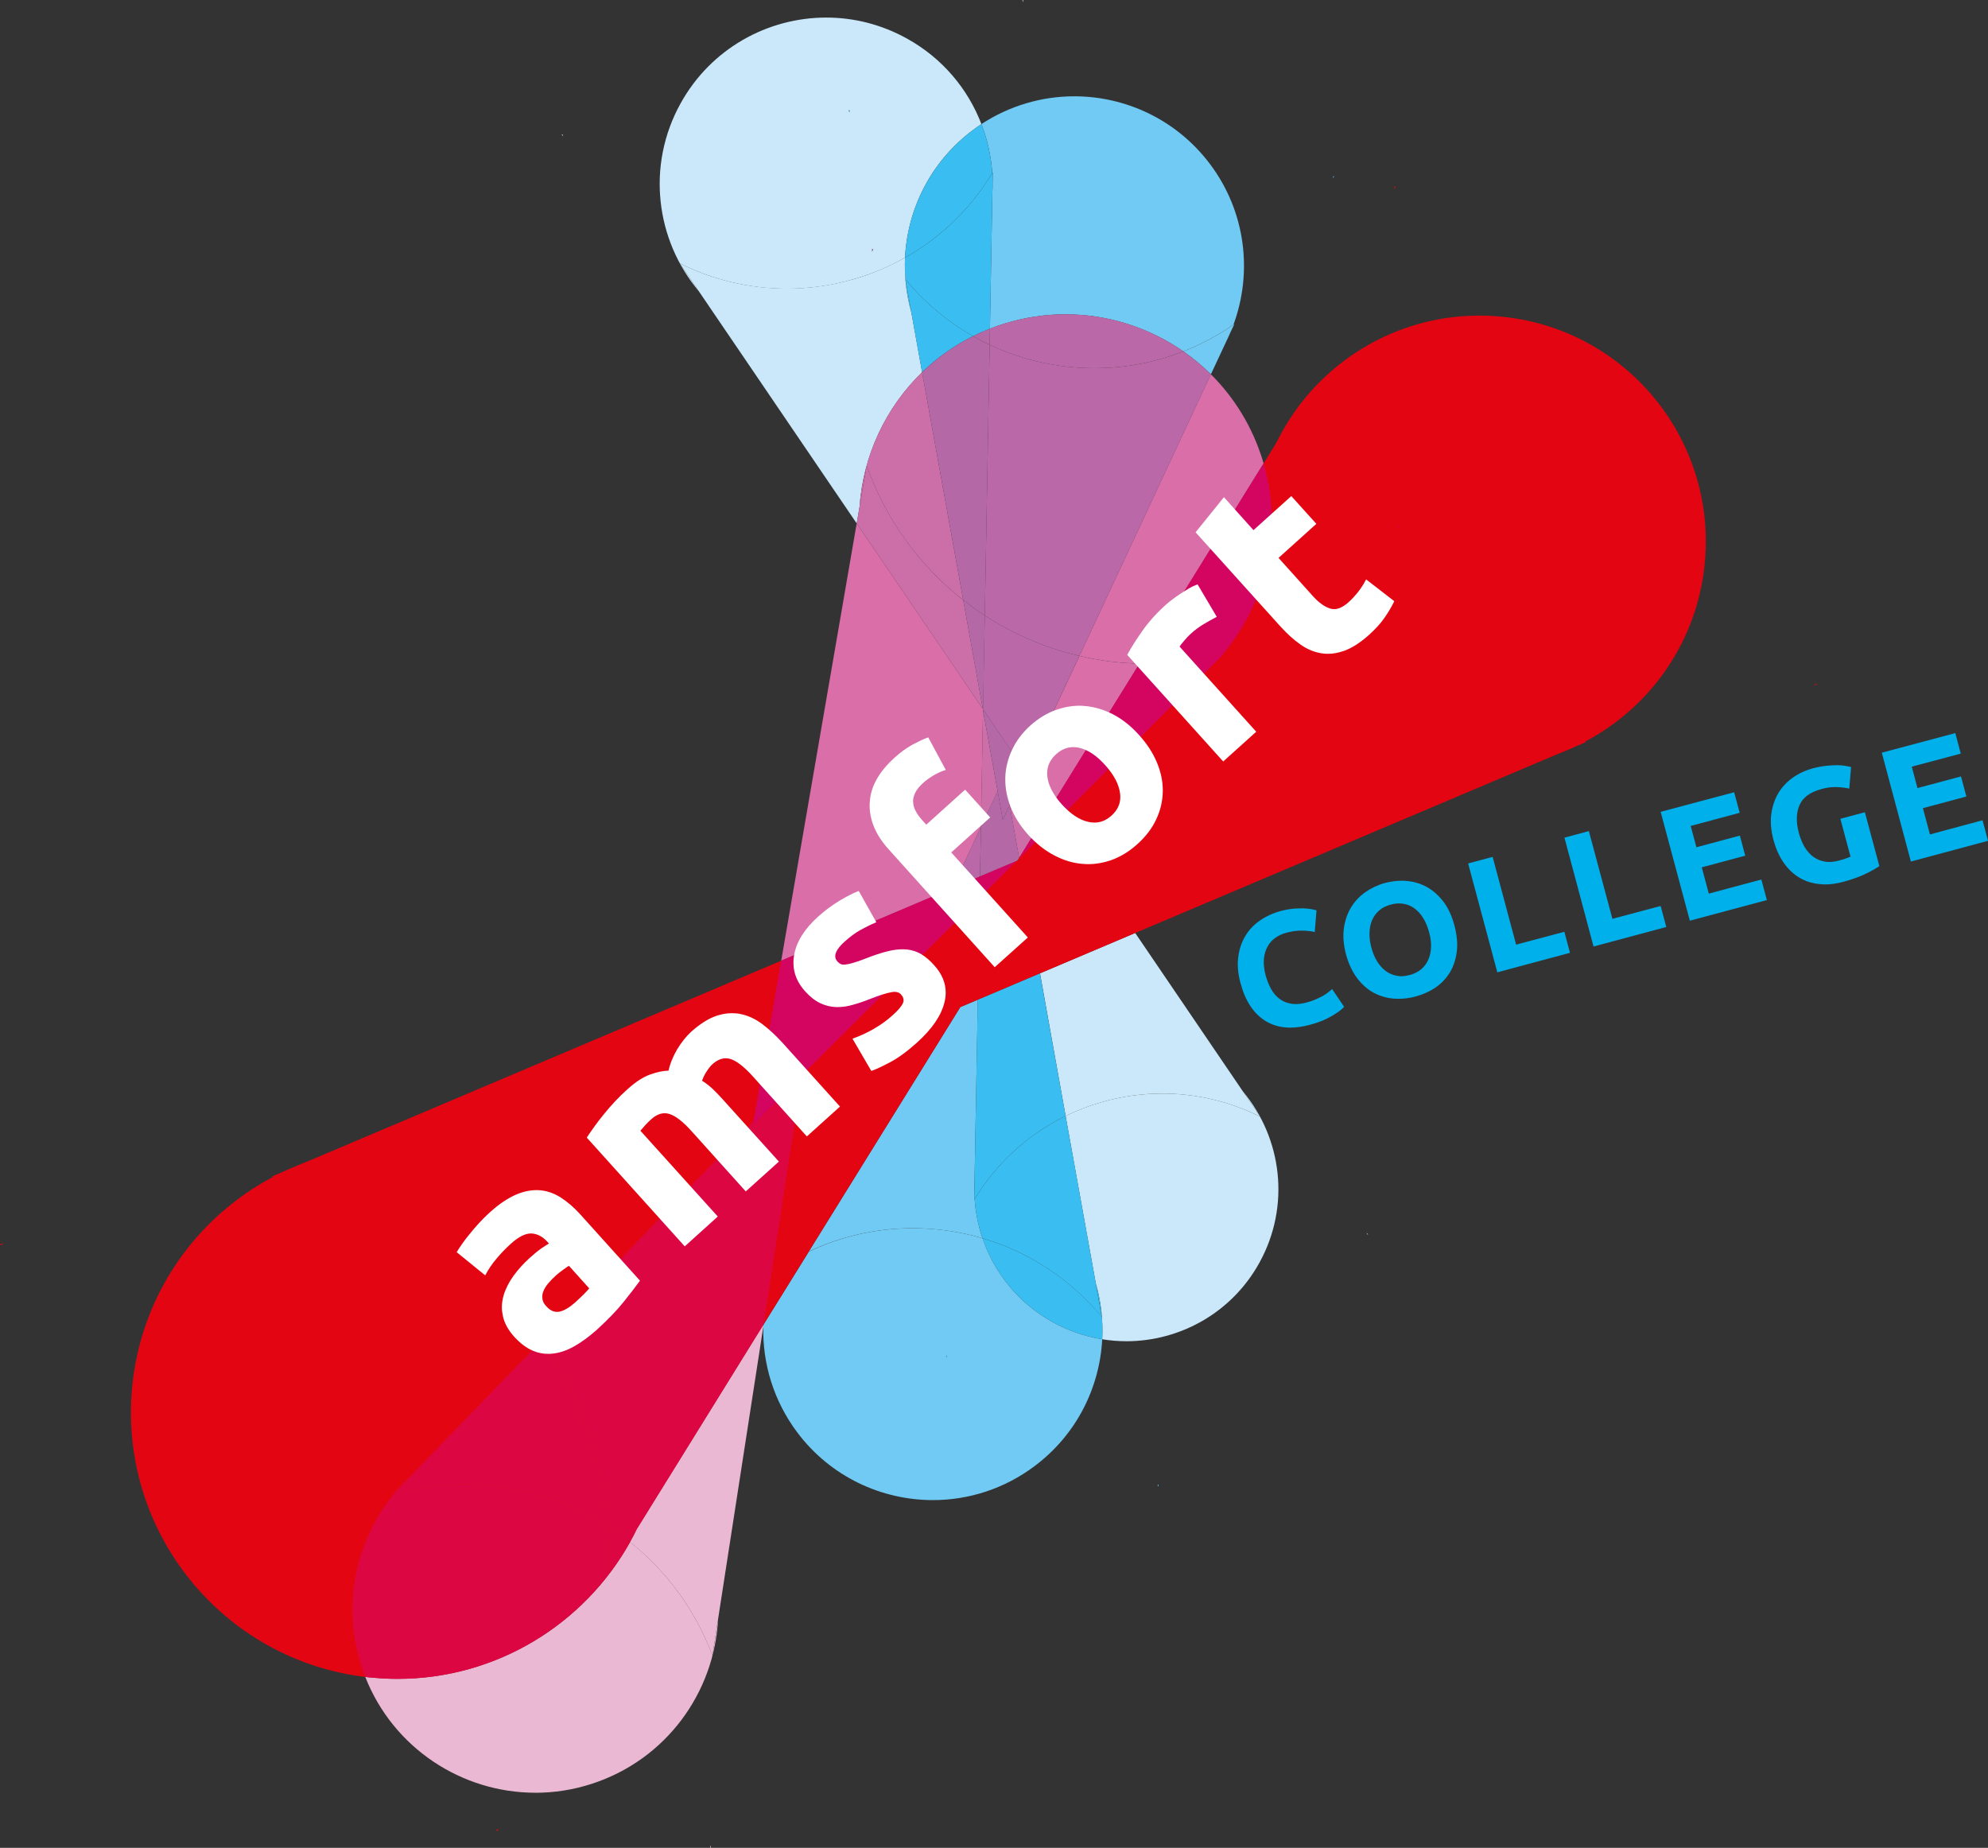 <?xml version="1.0" encoding="UTF-8" standalone="no"?>
<svg
   xmlns:dc="http://purl.org/dc/elements/1.1/"
   xmlns:cc="http://creativecommons.org/ns#"
   xmlns:rdf="http://www.w3.org/1999/02/22-rdf-syntax-ns#"
   xmlns:svg="http://www.w3.org/2000/svg"
   xmlns="http://www.w3.org/2000/svg"
   xmlns:sodipodi="http://sodipodi.sourceforge.net/DTD/sodipodi-0.dtd"
   xmlns:inkscape="http://www.inkscape.org/namespaces/inkscape"
   width="82.742pt"
   height="76.91pt"
   viewBox="0 0 82.742 76.91"
   version="1.2"
   id="svg4081"
   sodipodi:docname="logo_amsfort.svg"
   inkscape:version="0.92.2 5c3e80d, 2017-08-06">
  <rect x="0" y="0" width="82.742" height="76.91" fill="#333333" stroke="none"/>
  <sodipodi:namedview
     pagecolor="#ffffff"
     bordercolor="#666666"
     borderopacity="1"
     objecttolerance="10"
     gridtolerance="10"
     guidetolerance="10"
     inkscape:pageopacity="0"
     inkscape:pageshadow="2"
     inkscape:window-width="1680"
     inkscape:window-height="941"
     id="namedview4083"
     showgrid="false"
     fit-margin-top="0"
     fit-margin-left="0"
     fit-margin-right="0"
     fit-margin-bottom="0"
     inkscape:zoom="4.6979865"
     inkscape:cx="6.2677096"
     inkscape:cy="51.67022"
     inkscape:window-x="0"
     inkscape:window-y="1"
     inkscape:window-maximized="1"
     inkscape:current-layer="surface7706" />
  <defs
     id="defs3870">
    <g
       id="g3840">
      <symbol
         overflow="visible"
         id="glyph0-0"
         style="overflow:visible">
        <path
           style="stroke:none"
           d=""
           id="path3753"
           inkscape:connector-curvature="0" />
      </symbol>
      <symbol
         overflow="visible"
         id="glyph0-1"
         style="overflow:visible">
        <path
           style="stroke:none"
           d="M 3.062,-4.453 C 2.484,-4.453 2,-4.25 1.672,-3.859 v -0.531 H 0.656 V 1.781 h 1.016 v -2.328 c 0.328,0.406 0.797,0.625 1.391,0.625 1.219,0 2.125,-0.891 2.125,-2.25 0,-1.328 -0.906,-2.281 -2.125,-2.281 z M 2.906,-0.844 C 2.188,-0.844 1.625,-1.375 1.625,-2.172 c 0,-0.781 0.516,-1.375 1.266,-1.375 0.703,0 1.281,0.531 1.281,1.375 0,0.781 -0.531,1.328 -1.266,1.328 z m 0,0"
           id="path3756"
           inkscape:connector-curvature="0" />
      </symbol>
      <symbol
         overflow="visible"
         id="glyph0-2"
         style="overflow:visible">
        <path
           style="stroke:none"
           d="m 4.672,-2.25 c 0,-1.281 -0.844,-2.203 -2.141,-2.203 -1.219,0 -2.141,0.906 -2.141,2.25 0,1.375 0.969,2.281 2.25,2.281 C 3.5,0.078 4.125,-0.281 4.484,-0.75 L 3.781,-1.359 C 3.562,-1.078 3.203,-0.844 2.688,-0.844 c -0.641,0 -1.109,-0.375 -1.25,-1 h 3.203 c 0.016,-0.078 0.031,-0.25 0.031,-0.406 z M 2.594,-3.547 c 0.578,0 0.938,0.359 1.062,0.891 H 1.453 C 1.609,-3.234 2.031,-3.547 2.594,-3.547 Z m 0,0"
           id="path3759"
           inkscape:connector-curvature="0" />
      </symbol>
      <symbol
         overflow="visible"
         id="glyph0-3"
         style="overflow:visible">
        <path
           style="stroke:none"
           d="m 3.047,-4.453 c -0.531,0 -1.031,0.266 -1.375,0.734 V -4.391 H 0.656 V 0 h 1.016 v -2.078 c 0,-0.719 0.422,-1.266 1.188,-1.266 0.078,0 0.188,0 0.312,0.016 v -1.125 z m 0,0"
           id="path3762"
           inkscape:connector-curvature="0" />
      </symbol>
      <symbol
         overflow="visible"
         id="glyph0-4"
         style="overflow:visible">
        <path
           style="stroke:none"
           d=""
           id="path3765"
           inkscape:connector-curvature="0" />
      </symbol>
      <symbol
         overflow="visible"
         id="glyph0-5"
         style="overflow:visible">
        <path
           style="stroke:none"
           d="m 3.875,-4.391 v 0.531 H 3.859 C 3.531,-4.25 3.062,-4.453 2.5,-4.453 c -1.203,0 -2.109,0.953 -2.109,2.281 0,1.359 0.906,2.25 2.125,2.25 0.594,0 1.078,-0.234 1.391,-0.656 H 3.922 V 0 h 0.969 V -4.391 Z M 2.672,-0.844 c -0.75,0 -1.266,-0.547 -1.266,-1.328 0,-0.844 0.562,-1.375 1.266,-1.375 0.719,0 1.25,0.594 1.25,1.375 0,0.797 -0.562,1.328 -1.25,1.328 z m 0,0"
           id="path3768"
           inkscape:connector-curvature="0" />
      </symbol>
      <symbol
         overflow="visible"
         id="glyph0-6"
         style="overflow:visible">
        <path
           style="stroke:none"
           d="m 3.578,-4.391 v 2.109 c 0,0.938 -0.547,1.438 -1.125,1.438 -0.609,0 -0.875,-0.266 -0.875,-1.141 v -2.406 H 0.562 v 2.672 c 0,1.312 0.672,1.797 1.656,1.797 0.516,0 1,-0.234 1.359,-0.656 V 0 h 1 v -4.391 z m 0,0"
           id="path3771"
           inkscape:connector-curvature="0" />
      </symbol>
      <symbol
         overflow="visible"
         id="glyph0-7"
         style="overflow:visible">
        <path
           style="stroke:none"
           d="m 3.859,-4.391 v 0.469 H 3.828 C 3.469,-4.281 2.969,-4.453 2.469,-4.453 c -1.219,0 -2.094,0.922 -2.094,2.219 0,1.297 0.922,2.156 2.141,2.156 0.547,0 1.016,-0.188 1.344,-0.531 H 3.875 v 0.469 C 3.875,0.438 3.422,0.938 2.562,0.938 1.938,0.938 1.547,0.75 1.078,0.5 l -0.25,0.891 C 1.328,1.688 1.969,1.844 2.625,1.844 c 1.625,0 2.234,-0.969 2.234,-2.297 v -3.938 z M 2.656,-1 c -0.719,0 -1.25,-0.484 -1.25,-1.266 0,-0.75 0.5,-1.266 1.25,-1.266 0.703,0 1.234,0.5 1.234,1.25 0,0.75 -0.5,1.281 -1.234,1.281 z m 0,0"
           id="path3774"
           inkscape:connector-curvature="0" />
      </symbol>
      <symbol
         overflow="visible"
         id="glyph0-8"
         style="overflow:visible">
        <path
           style="stroke:none"
           d="m 2.062,0.078 c 1.109,0 1.641,-0.594 1.641,-1.344 0,-0.875 -0.594,-1.031 -1.531,-1.406 -0.422,-0.156 -0.688,-0.312 -0.688,-0.531 0,-0.266 0.281,-0.375 0.484,-0.375 0.328,0 0.734,0.125 1.094,0.469 l 0.5,-0.797 C 3.078,-4.297 2.578,-4.453 2.016,-4.453 c -0.906,0 -1.547,0.516 -1.547,1.234 0,0.875 0.625,1.188 1.344,1.453 0.578,0.188 0.859,0.297 0.859,0.531 0,0.25 -0.219,0.422 -0.609,0.422 -0.547,0 -0.922,-0.172 -1.266,-0.516 L 0.281,-0.562 C 0.75,-0.156 1.344,0.078 2.062,0.078 Z m 0,0"
           id="path3777"
           inkscape:connector-curvature="0" />
      </symbol>
      <symbol
         overflow="visible"
         id="glyph0-9"
         style="overflow:visible">
        <path
           style="stroke:none"
           d="m 1.969,0.078 c 0.562,0 0.844,-0.125 1.109,-0.266 L 2.812,-1.062 C 2.578,-0.938 2.344,-0.875 2.172,-0.875 1.875,-0.875 1.75,-1.031 1.75,-1.484 V -3.531 H 3.031 V -4.391 H 1.75 v -1.562 L 0.734,-5.844 v 1.453 h -0.531 v 0.859 h 0.531 v 2.141 c 0,0.984 0.469,1.469 1.234,1.469 z m 0,0"
           id="path3780"
           inkscape:connector-curvature="0" />
      </symbol>
      <symbol
         overflow="visible"
         id="glyph0-10"
         style="overflow:visible">
        <path
           style="stroke:none"
           d="M 1.938,-0.953 V -0.969 l 1.328,-1.375 C 4.047,-3.156 4.281,-3.75 4.281,-4.422 4.281,-5.562 3.359,-6.25 2.344,-6.25 c -1,0 -1.641,0.516 -2,1.172 l 0.75,0.531 C 1.375,-5.031 1.781,-5.281 2.281,-5.281 c 0.547,0 0.938,0.422 0.938,0.969 0,0.531 -0.359,0.984 -0.875,1.516 L 0.359,-0.688 0.375,0 h 3.969 v -0.953 z m 0,0"
           id="path3783"
           inkscape:connector-curvature="0" />
      </symbol>
      <symbol
         overflow="visible"
         id="glyph0-11"
         style="overflow:visible">
        <path
           style="stroke:none"
           d="m 2.844,0.078 c 1.5,0 2.375,-1.297 2.375,-3.172 0,-2.016 -0.984,-3.156 -2.375,-3.156 -1.484,0 -2.375,1.297 -2.375,3.156 0,2.016 0.984,3.172 2.375,3.172 z m 0,-0.984 c -0.797,0 -1.312,-0.812 -1.312,-2.188 0,-1.375 0.5,-2.188 1.312,-2.188 0.812,0 1.312,0.812 1.312,2.188 0,1.391 -0.484,2.188 -1.312,2.188 z m 0,0"
           id="path3786"
           inkscape:connector-curvature="0" />
      </symbol>
      <symbol
         overflow="visible"
         id="glyph0-12"
         style="overflow:visible">
        <path
           style="stroke:none"
           d="M 1.766,0 H 2.812 V -6.188 H 1.969 l -1.812,1.312 0.5,0.781 1.109,-0.844 z m 0,0"
           id="path3789"
           inkscape:connector-curvature="0" />
      </symbol>
      <symbol
         overflow="visible"
         id="glyph0-13"
         style="overflow:visible">
        <path
           style="stroke:none"
           d="m 2.594,-6.25 c -1.234,0 -2.203,0.844 -2.203,2.031 0,1.25 0.844,1.984 1.922,1.984 0.453,0 0.891,-0.109 1.25,-0.328 h 0.016 c -0.391,1.031 -1.25,1.594 -2.359,1.906 l 0.328,0.875 C 3.375,-0.125 4.812,-1.672 4.812,-3.812 4.812,-5.266 3.828,-6.25 2.594,-6.25 Z m -1.141,2.031 c 0,-0.562 0.453,-1.062 1.172,-1.062 0.672,0 1.156,0.562 1.156,1.391 v 0.094 C 3.516,-3.469 3.094,-3.188 2.578,-3.188 c -0.703,0 -1.125,-0.422 -1.125,-1.031 z m 0,0"
           id="path3792"
           inkscape:connector-curvature="0" />
      </symbol>
      <symbol
         overflow="visible"
         id="glyph1-0"
         style="overflow:visible">
        <path
           style="stroke:none"
           d=""
           id="path3795"
           inkscape:connector-curvature="0" />
      </symbol>
      <symbol
         overflow="visible"
         id="glyph1-1"
         style="overflow:visible">
        <path
           style="stroke:none"
           d="m 7.609,-5.859 -1.266,3.875 H 6.328 L 5.188,-5.859 H 4.062 L 2.922,-2 H 2.906 L 1.641,-5.859 H 0.281 L 2.297,0 H 3.5 L 4.609,-3.688 H 4.625 L 5.719,0 H 6.953 L 8.969,-5.859 Z m 0,0"
           id="path3798"
           inkscape:connector-curvature="0" />
      </symbol>
      <symbol
         overflow="visible"
         id="glyph1-2"
         style="overflow:visible">
        <path
           style="stroke:none"
           d="m 1.625,0.094 c 0.484,0 0.891,-0.391 0.891,-0.891 0,-0.484 -0.406,-0.891 -0.891,-0.891 -0.516,0 -0.922,0.406 -0.922,0.891 0,0.5 0.406,0.891 0.922,0.891 z m 0,0"
           id="path3801"
           inkscape:connector-curvature="0" />
      </symbol>
      <symbol
         overflow="visible"
         id="glyph1-3"
         style="overflow:visible">
        <path
           style="stroke:none"
           d="m 5.172,-5.859 v 0.719 H 5.141 C 4.719,-5.656 4.078,-5.938 3.344,-5.938 c -1.609,0 -2.828,1.266 -2.828,3.031 0,1.812 1.219,3 2.828,3 0.812,0 1.438,-0.312 1.859,-0.875 h 0.031 V 0 h 1.281 V -5.859 Z M 3.562,-1.125 c -1,0 -1.672,-0.734 -1.672,-1.766 0,-1.125 0.734,-1.844 1.672,-1.844 0.969,0 1.672,0.797 1.672,1.844 0,1.047 -0.766,1.766 -1.672,1.766 z m 0,0"
           id="path3804"
           inkscape:connector-curvature="0" />
      </symbol>
      <symbol
         overflow="visible"
         id="glyph1-4"
         style="overflow:visible">
        <path
           style="stroke:none"
           d="m 7.938,-5.938 c -0.875,0 -1.609,0.328 -2.109,0.969 H 5.812 C 5.453,-5.625 4.844,-5.938 4.062,-5.938 c -0.672,0 -1.344,0.312 -1.828,0.891 H 2.219 v -0.812 H 0.875 V 0 h 1.344 v -2.922 c 0,-1.141 0.594,-1.812 1.406,-1.812 0.797,0 1.156,0.625 1.156,1.688 V 0 H 6.125 v -2.922 c 0,-1.141 0.625,-1.812 1.375,-1.812 0.797,0 1.141,0.625 1.141,1.688 V 0 h 1.344 v -3.391 c 0,-1.75 -0.766,-2.547 -2.047,-2.547 z m 0,0"
           id="path3807"
           inkscape:connector-curvature="0" />
      </symbol>
      <symbol
         overflow="visible"
         id="glyph1-5"
         style="overflow:visible">
        <path
           style="stroke:none"
           d="m 2.75,0.094 c 1.484,0 2.188,-0.797 2.188,-1.781 0,-1.156 -0.781,-1.391 -2.031,-1.875 -0.562,-0.219 -0.922,-0.422 -0.922,-0.703 0,-0.359 0.375,-0.516 0.625,-0.516 0.469,0 1,0.188 1.469,0.625 L 4.75,-5.203 C 4.109,-5.734 3.438,-5.938 2.688,-5.938 c -1.203,0 -2.062,0.688 -2.062,1.656 0,1.156 0.828,1.578 1.781,1.922 0.781,0.266 1.156,0.406 1.156,0.703 0,0.344 -0.297,0.578 -0.812,0.578 -0.719,0 -1.219,-0.234 -1.688,-0.688 L 0.391,-0.75 C 1,-0.219 1.797,0.094 2.75,0.094 Z m 0,0"
           id="path3810"
           inkscape:connector-curvature="0" />
      </symbol>
      <symbol
         overflow="visible"
         id="glyph1-6"
         style="overflow:visible">
        <path
           style="stroke:none"
           d="M 1.094,0 H 2.438 V -4.719 H 3.875 V -5.859 H 2.438 V -6.781 c 0,-0.641 0.219,-0.906 0.625,-0.906 0.25,0 0.578,0.109 0.969,0.297 l 0.297,-1.125 c -0.312,-0.203 -0.812,-0.406 -1.453,-0.406 -1.156,0 -1.781,0.688 -1.781,2 v 1.062 H 0.438 v 1.141 h 0.656 z m 0,0"
           id="path3813"
           inkscape:connector-curvature="0" />
      </symbol>
      <symbol
         overflow="visible"
         id="glyph1-7"
         style="overflow:visible">
        <path
           style="stroke:none"
           d="m 3.594,0.094 c 1.812,0 3.078,-1.234 3.078,-3.016 0,-1.797 -1.266,-3.016 -3.078,-3.016 -1.844,0 -3.062,1.297 -3.062,3.016 0,1.719 1.219,3.016 3.062,3.016 z m 0,-1.219 c -1,0 -1.703,-0.797 -1.703,-1.797 0,-1.016 0.688,-1.812 1.703,-1.812 0.969,0 1.703,0.734 1.703,1.812 0,1.062 -0.75,1.797 -1.703,1.797 z m 0,0"
           id="path3816"
           inkscape:connector-curvature="0" />
      </symbol>
      <symbol
         overflow="visible"
         id="glyph1-8"
         style="overflow:visible">
        <path
           style="stroke:none"
           d="m 4.062,-5.938 c -0.719,0 -1.375,0.344 -1.828,0.969 H 2.219 V -5.859 H 0.875 V 0 h 1.344 v -2.766 c 0,-0.969 0.578,-1.703 1.594,-1.703 0.094,0 0.25,0.016 0.406,0.031 v -1.5 z m 0,0"
           id="path3819"
           inkscape:connector-curvature="0" />
      </symbol>
      <symbol
         overflow="visible"
         id="glyph1-9"
         style="overflow:visible">
        <path
           style="stroke:none"
           d="m 2.609,0.094 c 0.781,0 1.141,-0.156 1.5,-0.344 L 3.75,-1.422 C 3.438,-1.25 3.125,-1.156 2.891,-1.156 c -0.375,0 -0.562,-0.219 -0.562,-0.828 V -4.719 h 1.719 V -5.859 H 2.328 V -7.938 l -1.344,0.141 v 1.938 h -0.719 v 1.141 h 0.719 v 2.875 c 0,1.297 0.625,1.938 1.625,1.938 z m 0,0"
           id="path3822"
           inkscape:connector-curvature="0" />
      </symbol>
      <symbol
         overflow="visible"
         id="glyph1-10"
         style="overflow:visible">
        <path
           style="stroke:none"
           d="m 3.516,0.094 c 1.125,0 2.031,-0.453 2.531,-1.031 L 5.125,-1.75 c -0.312,0.328 -0.844,0.625 -1.484,0.625 -1.031,0 -1.75,-0.719 -1.75,-1.797 0,-1.078 0.703,-1.812 1.75,-1.812 0.625,0 1.141,0.281 1.469,0.672 L 6.031,-4.844 C 5.438,-5.562 4.469,-5.938 3.562,-5.938 c -1.781,0 -3.031,1.219 -3.031,3.016 0,1.797 1.25,3.016 2.984,3.016 z m 0,0"
           id="path3825"
           inkscape:connector-curvature="0" />
      </symbol>
      <symbol
         overflow="visible"
         id="glyph1-11"
         style="overflow:visible">
        <path
           style="stroke:none"
           d="m 0.953,0 h 1.344 v -8.828 h -1.344 z m 0,0"
           id="path3828"
           inkscape:connector-curvature="0" />
      </symbol>
      <symbol
         overflow="visible"
         id="glyph1-12"
         style="overflow:visible">
        <path
           style="stroke:none"
           d="m 6.234,-3 c 0,-1.703 -1.125,-2.938 -2.844,-2.938 -1.641,0 -2.859,1.203 -2.859,3.016 0,1.812 1.281,3.016 2.984,3.016 1.156,0 1.984,-0.469 2.469,-1.109 L 5.047,-1.812 C 4.75,-1.438 4.266,-1.125 3.594,-1.125 c -0.875,0 -1.5,-0.5 -1.672,-1.328 H 6.188 C 6.203,-2.562 6.234,-2.781 6.234,-3 Z m -2.781,-1.734 c 0.766,0 1.25,0.484 1.422,1.188 H 1.938 c 0.203,-0.766 0.781,-1.188 1.516,-1.188 z m 0,0"
           id="path3831"
           inkscape:connector-curvature="0" />
      </symbol>
      <symbol
         overflow="visible"
         id="glyph1-13"
         style="overflow:visible">
        <path
           style="stroke:none"
           d="m 5.141,-5.859 v 0.625 H 5.109 C 4.625,-5.703 3.953,-5.938 3.281,-5.938 1.672,-5.938 0.5,-4.703 0.5,-2.984 0.5,-1.25 1.734,-0.094 3.359,-0.094 c 0.734,0 1.344,-0.266 1.781,-0.719 H 5.156 v 0.625 c 0,0.781 -0.578,1.438 -1.734,1.438 -0.844,0 -1.359,-0.234 -2,-0.578 l -0.312,1.172 c 0.656,0.406 1.5,0.609 2.375,0.609 2.172,0 3,-1.281 3,-3.047 v -5.266 z m -1.594,4.531 c -0.953,0 -1.672,-0.656 -1.672,-1.703 0,-0.984 0.672,-1.688 1.672,-1.688 0.922,0 1.656,0.672 1.656,1.672 0,1 -0.688,1.719 -1.656,1.719 z m 0,0"
           id="path3834"
           inkscape:connector-curvature="0" />
      </symbol>
      <symbol
         overflow="visible"
         id="glyph1-14"
         style="overflow:visible">
        <path
           style="stroke:none"
           d="m 4.203,-5.938 c -0.766,0 -1.484,0.312 -1.969,0.891 H 2.219 v -0.812 H 0.875 V 0 h 1.344 v -2.938 c 0,-1.156 0.594,-1.797 1.516,-1.797 C 4.531,-4.734 5,-4.328 5,-3.094 V 0 h 1.344 v -3.438 c 0,-1.766 -0.859,-2.5 -2.141,-2.5 z m 0,0"
           id="path3837"
           inkscape:connector-curvature="0" />
      </symbol>
    </g>
    <clipPath
       id="clip1">
      <path
         d="M 0,0 H 153.07 V 104 H 0 Z m 0,0"
         id="path3842"
         inkscape:connector-curvature="0" />
    </clipPath>
    <filter
       id="alpha"
       filterUnits="objectBoundingBox"
       x="0"
       y="0"
       width="1"
       height="1">
      <feColorMatrix
         type="matrix"
         in="SourceGraphic"
         values="0 0 0 0 1 0 0 0 0 1 0 0 0 0 1 0 0 0 1 0"
         id="feColorMatrix3845" />
    </filter>
    <mask
       id="mask0">
      <g
         id="g3850"
         style="filter:url(#alpha)">
        <rect
           x="0"
           y="0"
           width="153.071"
           height="116.22"
           style="fill:#000000;fill-opacity:0.15;stroke:none"
           id="rect3848" />
      </g>
    </mask>
    <clipPath
       id="clip3">
      <path
         d="M 0,0 H 153.07 V 103 H 0 Z m 0,0"
         id="path3853"
         inkscape:connector-curvature="0" />
    </clipPath>
    <clipPath
       id="clip2">
      <rect
         width="154"
         height="104"
         id="rect3856"
         x="0"
         y="0" />
    </clipPath>
    <g
       id="surface7709"
       clip-path="url(#clip2)">
      <g
         clip-path="url(#clip3)"
         id="g3861"
         style="clip-rule:nonzero">
        <path
           style="fill:#ffffff;fill-opacity:1;fill-rule:nonzero;stroke:none"
           d="M -2.836,102.754 H 229.039 V -6.945 H -2.836 Z m 0,0"
           id="path3859"
           inkscape:connector-curvature="0" />
      </g>
    </g>
    <clipPath
       id="clip4">
      <path
         d="M 56.27,45 H 101 V 87.875 H 56.27 Z m 0,0"
         id="path3864"
         inkscape:connector-curvature="0" />
    </clipPath>
    <clipPath
       id="clip5">
      <path
         d="m 107,41 h 32.012 V 54 H 107 Z m 0,0"
         id="path3867"
         inkscape:connector-curvature="0" />
    </clipPath>
  </defs>
  <g
     id="surface7706"
     transform="translate(-56.27,-10.965)">
    <path
       style="fill:#70caf3;fill-opacity:1;fill-rule:nonzero;stroke:none"
       d="m 95.102,73.402 c -2.141,0 -4.258,-0.969 -5.645,-2.812 -0.992,-1.32 -1.453,-2.875 -1.418,-4.406 l 0.012,-0.094 1.883,-3.031 c 1.324,-0.629 2.797,-0.973 4.328,-0.973 0.457,0 0.922,0.031 1.387,0.094 0.52,0.07 1.023,0.18 1.516,0.324 0.488,1.434 1.488,2.695 2.918,3.488 0.66,0.367 1.359,0.602 2.062,0.715 -0.105,2.012 -1.066,3.965 -2.805,5.273 -1.27,0.957 -2.762,1.422 -4.238,1.422 m 0.57,-6.035 v 0.004 l -0.016,0.086 0.031,-0.012 -0.016,-0.078"
       id="path3914"
       inkscape:connector-curvature="0" />
    <path
       style="fill:#70caf3;fill-opacity:1;fill-rule:nonzero;stroke:none"
       d="m 104.492,72.824 -0.039,-0.008 0.008,-0.09 0.031,0.098 m -14.559,-9.77 6.305,-10.172 0.73,-0.309 -0.137,7.555 c -0.008,0.141 -0.012,0.281 -0.008,0.422 l -0.008,0.355 c 0.008,-0.012 0.012,-0.023 0.02,-0.035 0.039,0.559 0.148,1.105 0.328,1.633 -0.488,-0.145 -0.996,-0.254 -1.516,-0.324 -0.465,-0.062 -0.93,-0.094 -1.387,-0.094 -1.531,0 -3.004,0.344 -4.328,0.969"
       id="path3916"
       inkscape:connector-curvature="0" />
    <path
       style="fill:#70caf3;fill-opacity:1;fill-rule:nonzero;stroke:none"
       d="m 105.523,25.59 c -1.422,-0.988 -3.133,-1.543 -4.906,-1.543 -0.832,0 -1.676,0.121 -2.512,0.379 -0.215,0.062 -0.426,0.137 -0.633,0.219 l 0.102,-5.664 c 0.008,-0.152 0.012,-0.301 0.008,-0.453 l 0.008,-0.391 c -0.008,0.012 -0.016,0.023 -0.02,0.035 -0.047,-0.699 -0.199,-1.391 -0.453,-2.043 1.188,-0.777 2.531,-1.156 3.867,-1.156 2.141,0 4.254,0.973 5.641,2.812 1.5,1.988 1.785,4.516 0.984,6.691 -0.648,0.449 -1.348,0.824 -2.086,1.113 m 1.75,-0.348 0.207,-0.438 c -0.062,0.148 -0.133,0.293 -0.207,0.438"
       id="path3918"
       inkscape:connector-curvature="0" />
    <path
       style="fill:#70caf3;fill-opacity:1;fill-rule:nonzero;stroke:none"
       d="m 106.668,26.543 c -0.355,-0.352 -0.738,-0.668 -1.145,-0.953 0.738,-0.289 1.438,-0.664 2.086,-1.113 0.012,-0.008 0.023,-0.016 0.035,-0.023 l -0.164,0.348 -0.203,0.441 -0.609,1.301 m 5.078,-8.156 0.016,-0.09 0.039,0.008 -0.055,0.078 v 0.004"
       id="path3920"
       inkscape:connector-curvature="0" />
    <path
       style="fill:#cae8fa;fill-opacity:1;fill-rule:nonzero;stroke:none"
       d="m 103.145,66.789 c -0.332,0 -0.668,-0.027 -1,-0.082 0.039,-0.773 -0.047,-1.559 -0.266,-2.316 l -1.258,-6.977 c 0.465,-0.227 0.953,-0.418 1.465,-0.566 0.852,-0.25 1.715,-0.367 2.562,-0.367 1.43,0 2.816,0.336 4.062,0.957 l -0.715,-1.051 c 1.637,1.949 1.996,4.781 0.688,7.141 -1.152,2.086 -3.312,3.262 -5.539,3.262"
       id="path3922"
       inkscape:connector-curvature="0" />
    <path
       style="fill:#3abdf0;fill-opacity:1;fill-rule:nonzero;stroke:none"
       d="m 102.145,66.707 c -0.707,-0.113 -1.402,-0.348 -2.062,-0.715 -1.43,-0.793 -2.43,-2.055 -2.922,-3.488 1.996,0.586 3.707,1.754 4.973,3.281 l -0.254,-1.395 c 0.219,0.758 0.305,1.543 0.266,2.316"
       id="path3924"
       inkscape:connector-curvature="0" />
    <path
       style="fill:#3abdf0;fill-opacity:1;fill-rule:nonzero;stroke:none"
       d="m 102.129,65.785 c -1.262,-1.527 -2.973,-2.695 -4.965,-3.281 -0.18,-0.527 -0.293,-1.074 -0.328,-1.633 0.887,-1.457 2.184,-2.676 3.785,-3.457 l 1.258,6.977 0.25,1.395 m -5.305,-5.234 c -0.004,-0.141 0,-0.281 0.008,-0.422 l -0.008,0.422"
       id="path3926"
       inkscape:connector-curvature="0" />
    <path
       style="fill:#3abdf0;fill-opacity:1;fill-rule:nonzero;stroke:none"
       d="m 95.656,67.457 0.016,-0.086 v -0.004 l 0.016,0.078 z m 0,0"
       id="path3928"
       inkscape:connector-curvature="0" />
    <path
       style="fill:#cae8fa;fill-opacity:1;fill-rule:nonzero;stroke:none"
       d="m 113.18,62.348 -0.031,-0.074 0.062,0.066 -0.031,0.008 M 108.711,57.438 c -1.246,-0.621 -2.637,-0.957 -4.062,-0.957 -0.848,0 -1.707,0.117 -2.562,0.367 -0.512,0.148 -1,0.34 -1.465,0.566 l -1.066,-5.938 3.961,-1.68 4.48,6.59 0.715,1.051"
       id="path3930"
       inkscape:connector-curvature="0" />
    <path
       style="fill:#3abdf0;fill-opacity:1;fill-rule:nonzero;stroke:none"
       d="m 96.816,60.906 0.008,-0.355 0.008,-0.422 0.133,-7.555 2.586,-1.098 1.07,5.938 c -1.602,0.781 -2.898,2 -3.785,3.457 -0.008,0.012 -0.012,0.023 -0.02,0.035 m 1.758,-14.102 0.082,-0.086 -0.039,0.066 -0.043,0.02"
       id="path3932"
       inkscape:connector-curvature="0" />
    <path
       style="fill:#cae8fa;fill-opacity:1;fill-rule:nonzero;stroke:none"
       d="m 85.352,23.082 c -1.793,-2.133 -2.188,-5.234 -0.754,-7.816 1.262,-2.281 3.625,-3.57 6.062,-3.57 1.137,0 2.289,0.281 3.352,0.871 1.48,0.816 2.543,2.098 3.105,3.562 -0.125,0.086 -0.254,0.172 -0.375,0.266 C 95,17.707 94.039,19.668 93.938,21.688 c -0.652,0.371 -1.363,0.672 -2.117,0.891 -0.934,0.273 -1.875,0.402 -2.801,0.402 -1.566,0 -3.086,-0.371 -4.449,-1.051 l 0.781,1.152 m 7.219,-1.762 -0.004,0.121 0.043,-0.102 -0.039,-0.02 m -0.977,-5.77 0.031,0.098 0.004,-0.09 -0.035,-0.008"
       id="path3934"
       inkscape:connector-curvature="0" />
    <path
       style="fill:#3abdf0;fill-opacity:1;fill-rule:nonzero;stroke:none"
       d="m 93.938,21.688 c 0.102,-2.02 1.062,-3.98 2.805,-5.293 0.121,-0.094 0.246,-0.18 0.375,-0.266 0.25,0.652 0.406,1.344 0.449,2.043 -0.875,1.438 -2.109,2.66 -3.629,3.516"
       id="path3936"
       inkscape:connector-curvature="0" />
    <path
       style="fill:#3abdf0;fill-opacity:1;fill-rule:nonzero;stroke:none"
       d="m 91.625,15.648 -0.031,-0.094 0.035,0.004 z m 0,0"
       id="path3938"
       inkscape:connector-curvature="0" />
    <path
       style="fill:#3abdf0;fill-opacity:1;fill-rule:nonzero;stroke:none"
       d="m 97.574,18.98 0.008,-0.453 c 0.004,0.152 0,0.305 -0.008,0.453"
       id="path3940"
       inkscape:connector-curvature="0" />
    <path
       style="fill:#3abdf0;fill-opacity:1;fill-rule:nonzero;stroke:none"
       d="m 96.77,24.957 c -1.086,-0.617 -2.035,-1.422 -2.816,-2.367 l 0.25,1.391 c -0.215,-0.75 -0.301,-1.527 -0.266,-2.293 1.52,-0.855 2.754,-2.078 3.629,-3.516 0.008,-0.012 0.016,-0.023 0.023,-0.035 l -0.008,0.391 -0.008,0.453 -0.102,5.664 c -0.242,0.094 -0.477,0.199 -0.703,0.312"
       id="path3942"
       inkscape:connector-curvature="0" />
    <path
       style="fill:#cae8fa;fill-opacity:1;fill-rule:nonzero;stroke:none"
       d="m 91.926,32.75 -6.574,-9.668 -0.781,-1.152 c 1.363,0.68 2.883,1.047 4.449,1.047 0.926,0 1.867,-0.129 2.801,-0.398 0.754,-0.219 1.461,-0.523 2.117,-0.891 -0.035,0.766 0.051,1.543 0.266,2.297 l 0.445,2.473 c -1.516,1.469 -2.453,3.461 -2.602,5.586 L 91.926,32.75"
       id="path3944"
       inkscape:connector-curvature="0" />
    <path
       style="fill:#3abdf0;fill-opacity:1;fill-rule:nonzero;stroke:none"
       d="m 94.648,26.457 -0.445,-2.473 -0.25,-1.395 c 0.781,0.945 1.73,1.75 2.816,2.367 -0.793,0.395 -1.504,0.906 -2.121,1.5"
       id="path3946"
       inkscape:connector-curvature="0" />
    <path
       style="fill:#cae8fa;fill-opacity:1;fill-rule:nonzero;stroke:none"
       d="m 79.711,16.637 -0.066,-0.07 0.035,-0.012 0.031,0.082 m 19.133,-5.578 -0.02,-0.086 0.035,-0.008 z m 0,0"
       id="path3948"
       inkscape:connector-curvature="0" />
    <path
       style="fill:#e30511;fill-opacity:1;fill-rule:nonzero;stroke:none"
       d="M 71.84,80.801 C 77.938,81.332 83.312,76.82 83.848,70.723 84.379,64.625 79.871,59.246 73.77,58.715 67.672,58.18 62.297,62.691 61.762,68.789 c -0.531,6.102 3.98,11.477 10.078,12.012"
       id="path3950"
       inkscape:connector-curvature="0" />
    <g
       clip-path="url(#clip4)"
       id="g3954"
       style="clip-rule:nonzero">
      <path
         style="fill:#e30511;fill-opacity:1;fill-rule:nonzero;stroke:none"
         d="m 76.926,87.148 0.035,0.043 0.066,-0.141 -0.102,0.098 M 81.602,76.5 100.516,45.98 67.578,59.938 c 3.852,0.477 7.543,2.348 10.246,5.543 C 80.531,68.676 81.766,72.625 81.602,76.5 M 56.422,62.711 h -0.004 l -0.148,0.035 0.035,0.047 c 0.039,-0.027 0.078,-0.059 0.117,-0.082"
         id="path3952"
         inkscape:connector-curvature="0" />
    </g>
    <path
       style="fill:#e30511;fill-opacity:1;fill-rule:nonzero;stroke:none"
       d="m 118.676,24.137 c -5.176,-0.453 -9.738,3.375 -10.191,8.551 -0.453,5.176 3.379,9.738 8.555,10.191 5.176,0.453 9.738,-3.375 10.191,-8.551 0.453,-5.176 -3.375,-9.738 -8.555,-10.191"
       id="path3956"
       inkscape:connector-curvature="0" />
    <path
       style="fill:#e30511;fill-opacity:1;fill-rule:nonzero;stroke:none"
       d="m 114.359,18.746 -0.031,-0.039 -0.055,0.125 0.086,-0.086 M 110.391,27.785 94.336,53.688 122.293,41.844 c -3.27,-0.406 -6.402,-1.992 -8.699,-4.707 -2.297,-2.711 -3.344,-6.062 -3.203,-9.352 m 21.371,11.703 h 0.004 l 0.125,-0.031 -0.031,-0.039 -0.098,0.07"
       id="path3958"
       inkscape:connector-curvature="0" />
    <path
       style="fill:#ebb8d4;fill-opacity:1;fill-rule:nonzero;stroke:none"
       d="m 78.551,85.582 c -3.059,0 -5.914,-1.859 -7.078,-4.82 0.121,0.016 0.242,0.027 0.367,0.035 0.328,0.031 0.652,0.043 0.977,0.043 4.105,0 7.766,-2.262 9.68,-5.695 1.578,1.262 2.742,2.906 3.426,4.727 l 0.234,-1.508 c -0.16,3.055 -2.164,5.84 -5.25,6.844 -0.781,0.254 -1.574,0.375 -2.355,0.375"
       id="path3960"
       inkscape:connector-curvature="0" />
    <path
       style="fill:#dc0742;fill-opacity:1;fill-rule:nonzero;stroke:none"
       d="m 72.816,80.844 c -0.32,0 -0.648,-0.016 -0.977,-0.047 -0.125,-0.008 -0.246,-0.02 -0.367,-0.035 -0.055,-0.145 -0.109,-0.289 -0.156,-0.441 -0.832,-2.555 -0.234,-5.227 1.344,-7.168 0.965,-0.27 1.969,-0.41 2.984,-0.41 1.66,0 3.348,0.379 4.938,1.176 0.336,0.172 0.664,0.359 0.977,0.559 0.059,0.676 0.07,1.352 0.043,2.023 l 0.855,-1.383 c 0.012,0.008 0.023,0.02 0.039,0.027 -1.914,3.43 -5.574,5.699 -9.68,5.699"
       id="path3962"
       inkscape:connector-curvature="0" />
    <path
       style="fill:#dc0742;fill-opacity:1;fill-rule:nonzero;stroke:none"
       d="m 81.602,76.5 c 0.027,-0.672 0.016,-1.348 -0.043,-2.023 0.316,0.203 0.613,0.414 0.898,0.641 L 81.602,76.5"
       id="path3964"
       inkscape:connector-curvature="0" />
    <path
       style="fill:#dc0742;fill-opacity:1;fill-rule:nonzero;stroke:none"
       d="m 72.91,72.863 c 0.117,-0.129 0.234,-0.25 0.355,-0.371 l -0.355,0.371"
       id="path3966"
       inkscape:connector-curvature="0" />
    <path
       style="fill:#ebb8d4;fill-opacity:1;fill-rule:nonzero;stroke:none"
       d="m 85.859,87.875 -0.035,-0.02 0.035,-0.09 V 87.875 m 0.062,-8.004 C 85.238,78.051 84.074,76.406 82.492,75.145 82.594,74.969 82.688,74.789 82.773,74.605 l 5.266,-8.496 c 0,0.023 0,0.051 0,0.074 l -1.883,12.18 -0.234,1.508"
       id="path3968"
       inkscape:connector-curvature="0" />
    <path
       style="fill:#a3a1cf;fill-opacity:1;fill-rule:nonzero;stroke:none"
       d="m 88.039,66.184 c 0,-0.023 0,-0.051 0,-0.074 l 0.012,-0.02 -0.012,0.094"
       id="path3970"
       inkscape:connector-curvature="0" />
    <path
       style="fill:#dc0742;fill-opacity:1;fill-rule:nonzero;stroke:none"
       d="m 82.492,75.145 c -0.012,-0.008 -0.023,-0.02 -0.035,-0.027 l 0.316,-0.512 c -0.086,0.184 -0.18,0.363 -0.281,0.539 m -0.934,-0.668 c -0.312,-0.199 -0.641,-0.387 -0.977,-0.559 -1.59,-0.797 -3.277,-1.176 -4.938,-1.176 -1.016,0 -2.02,0.141 -2.984,0.41 -0.016,0.004 -0.027,0.012 -0.043,0.016 l 0.293,-0.305 0.359,-0.371 5.539,-5.727 c 1.617,2.352 2.527,5.012 2.75,7.711"
       id="path3972"
       inkscape:connector-curvature="0" />
    <path
       style="fill:#dc0742;fill-opacity:1;fill-rule:nonzero;stroke:none"
       d="m 82.457,75.117 c -0.285,-0.227 -0.586,-0.441 -0.898,-0.637 -0.223,-2.703 -1.133,-5.363 -2.75,-7.719 l 8.824,-9.125 -0.02,0.113 2.043,-2.043 -1.605,10.383 -0.012,0.02 -5.262,8.496 -0.32,0.512"
       id="path3974"
       inkscape:connector-curvature="0" />
    <path
       style="fill:#dc0742;fill-opacity:1;fill-rule:nonzero;stroke:none"
       d="m 66.258,77.996 -0.035,-0.02 0.086,-0.062 v -0.004 z m 0,0"
       id="path3976"
       inkscape:connector-curvature="0" />
    <path
       style="fill:#d40561;fill-opacity:1;fill-rule:nonzero;stroke:none"
       d="m 106.477,38.906 0.395,-0.391 c -0.129,0.137 -0.258,0.266 -0.395,0.391"
       id="path3978"
       inkscape:connector-curvature="0" />
    <path
       style="fill:#d96ea8;fill-opacity:1;fill-rule:nonzero;stroke:none"
       d="m 103.695,38.586 c -0.836,-0.02 -1.672,-0.125 -2.5,-0.32 l 5.473,-11.723 c 0.973,0.969 1.727,2.18 2.156,3.582 0.012,0.039 0.027,0.082 0.039,0.125 l -5.168,8.336"
       id="path3980"
       inkscape:connector-curvature="0" />
    <path
       style="fill:#ba68a8;fill-opacity:1;fill-rule:nonzero;stroke:none"
       d="m 101.82,26.289 c -0.457,0 -0.918,-0.031 -1.387,-0.094 C 99.375,26.051 98.379,25.75 97.461,25.316 l 0.012,-0.672 c 0.207,-0.082 0.414,-0.156 0.629,-0.219 0.84,-0.258 1.684,-0.379 2.516,-0.379 1.773,0 3.484,0.555 4.906,1.543 -1.156,0.453 -2.406,0.699 -3.703,0.699"
       id="path3982"
       inkscape:connector-curvature="0" />
    <path
       style="fill:#ba68a8;fill-opacity:1;fill-rule:nonzero;stroke:none"
       d="m 101.195,38.266 c -1.004,-0.234 -1.992,-0.602 -2.945,-1.102 -0.344,-0.18 -0.676,-0.375 -0.992,-0.582 l 0.203,-11.266 c 0.918,0.434 1.914,0.734 2.973,0.879 0.469,0.062 0.93,0.094 1.387,0.094 1.293,0 2.547,-0.246 3.703,-0.699 0.406,0.285 0.789,0.602 1.145,0.957 l -5.473,11.719"
       id="path3984"
       inkscape:connector-curvature="0" />
    <path
       style="fill:#b568a6;fill-opacity:1;fill-rule:nonzero;stroke:none"
       d="m 97.461,25.316 c -0.238,-0.109 -0.469,-0.23 -0.691,-0.359 0.227,-0.113 0.461,-0.219 0.703,-0.312 l -0.012,0.672"
       id="path3986"
       inkscape:connector-curvature="0" />
    <path
       style="fill:#cc6ea8;fill-opacity:1;fill-rule:nonzero;stroke:none"
       d="m 96.359,35.938 c -1.883,-1.473 -3.25,-3.43 -4.02,-5.594 l -0.293,1.699 c 0.148,-2.125 1.086,-4.117 2.602,-5.586 l 1.711,9.48"
       id="path3988"
       inkscape:connector-curvature="0" />
    <path
       style="fill:#b568a6;fill-opacity:1;fill-rule:nonzero;stroke:none"
       d="m 97.258,36.582 c -0.312,-0.203 -0.613,-0.418 -0.898,-0.645 l -1.711,-9.48 c 0.617,-0.594 1.328,-1.105 2.121,-1.5 0.223,0.129 0.453,0.25 0.691,0.359 l -0.203,11.266"
       id="path3990"
       inkscape:connector-curvature="0" />
    <path
       style="fill:#d40561;fill-opacity:1;fill-rule:nonzero;stroke:none"
       d="m 104.012,38.59 c -0.105,0 -0.211,0 -0.316,-0.004 L 108.863,30.25 c 0.824,2.859 0.098,5.809 -1.695,7.934 -1.027,0.27 -2.09,0.406 -3.156,0.406"
       id="path3992"
       inkscape:connector-curvature="0" />
    <path
       style="fill:#d96ea8;fill-opacity:1;fill-rule:nonzero;stroke:none"
       d="M 88.785,50.949 91.926,32.75 l 5.25,7.719 0.008,0.059 -0.086,4.855 -1.191,2.551 -7.121,3.016 m 11.191,-6.359 -1.031,-1.512 2.25,-4.812 c 0.828,0.195 1.664,0.301 2.5,0.32 l -3.719,6.004"
       id="path3994"
       inkscape:connector-curvature="0" />
    <path
       style="fill:#ba68a8;fill-opacity:1;fill-rule:nonzero;stroke:none"
       d="m 95.906,47.934 1.191,-2.551 -0.039,2.062 z m 0,0"
       id="path3996"
       inkscape:connector-curvature="0" />
    <path
       style="fill:#ba68a8;fill-opacity:1;fill-rule:nonzero;stroke:none"
       d="m 98.945,43.078 -1.762,-2.59 v 0.039 l -0.008,-0.059 0.008,0.02 0.074,-3.906 c 0.316,0.207 0.648,0.398 0.992,0.582 0.953,0.5 1.941,0.867 2.945,1.102 l -2.25,4.812"
       id="path3998"
       inkscape:connector-curvature="0" />
    <path
       style="fill:#cc6ea8;fill-opacity:1;fill-rule:nonzero;stroke:none"
       d="m 98.688,46.672 -0.395,-2.191 0.652,-1.402 1.031,1.512 -1.289,2.082 m -1.59,-1.289 0.086,-4.855 0.609,3.371 z m 0,0"
       id="path4000"
       inkscape:connector-curvature="0" />
    <path
       style="fill:#b568a6;fill-opacity:1;fill-rule:nonzero;stroke:none"
       d="m 97.059,47.445 0.039,-2.062 0.695,-1.488 0.215,1.195 0.285,-0.609 0.395,2.191 -0.031,0.047 -0.082,0.086 z m 0,0"
       id="path4002"
       inkscape:connector-curvature="0" />
    <path
       style="fill:#b568a6;fill-opacity:1;fill-rule:nonzero;stroke:none"
       d="m 98.008,45.09 -0.215,-1.195 -0.609,-3.367 v -0.039 l 1.762,2.586 -0.652,1.406 z m 0,0"
       id="path4004"
       inkscape:connector-curvature="0" />
    <path
       style="fill:#cc6ea8;fill-opacity:1;fill-rule:nonzero;stroke:none"
       d="m 97.176,40.469 -5.25,-7.719 0.121,-0.707 0.293,-1.699 c 0.77,2.164 2.137,4.121 4.02,5.598 l 0.816,4.527"
       id="path4006"
       inkscape:connector-curvature="0" />
    <path
       style="fill:#b568a6;fill-opacity:1;fill-rule:nonzero;stroke:none"
       d="m 97.188,40.488 -0.012,-0.02 -0.816,-4.531 c 0.285,0.227 0.586,0.441 0.898,0.645 l -0.07,3.906"
       id="path4008"
       inkscape:connector-curvature="0" />
    <path
       style="fill:#d40561;fill-opacity:1;fill-rule:nonzero;stroke:none"
       d="m 87.633,57.637 1.152,-6.688 7.121,-3.016 1.152,-0.488 1.516,-0.641 -8.918,8.902 0.031,-0.195 z m 0,0"
       id="path4010"
       inkscape:connector-curvature="0" />
    <path
       style="fill:#d40561;fill-opacity:1;fill-rule:nonzero;stroke:none"
       d="m 98.656,46.719 0.031,-0.047 1.289,-2.082 3.719,-6.004 c 0.105,0.004 0.211,0.004 0.316,0.004 1.066,0 2.129,-0.137 3.156,-0.406 0.016,-0.004 0.031,-0.008 0.047,-0.016 l -0.738,0.738 -7.82,7.812"
       id="path4012"
       inkscape:connector-curvature="0" />
    <path
       style="fill:#d1026e;fill-opacity:1;fill-rule:nonzero;stroke:none"
       d="m 87.613,57.75 0.02,-0.113 2.055,-2.125 -0.031,0.195 z m 0,0"
       id="path4014"
       inkscape:connector-curvature="0" />
    <path
       style="fill:#d40561;fill-opacity:1;fill-rule:nonzero;stroke:none"
       d="m 114.426,32.941 0.059,-0.094 0.039,0.023 z m 0,0"
       id="path4016"
       inkscape:connector-curvature="0" />
    <path
       style="fill:#cc6ea8;fill-opacity:1;fill-rule:nonzero;stroke:none"
       d="m 92.566,21.441 0.004,-0.121 0.039,0.02 z m 0,0"
       id="path4018"
       inkscape:connector-curvature="0" />
    <path
       style="fill:#ffffff;fill-opacity:1;fill-rule:nonzero;stroke:none"
       d="m 79.562,65.602 c -0.211,0.043 -0.406,-0.035 -0.594,-0.242 -0.094,-0.105 -0.148,-0.215 -0.164,-0.328 -0.02,-0.113 -0.004,-0.227 0.043,-0.34 0.043,-0.117 0.113,-0.23 0.211,-0.34 0.094,-0.113 0.203,-0.227 0.324,-0.336 0.09,-0.078 0.191,-0.16 0.309,-0.246 0.117,-0.082 0.203,-0.141 0.27,-0.176 l 0.895,0.992 c -0.059,0.074 -0.145,0.168 -0.258,0.281 -0.113,0.109 -0.234,0.227 -0.363,0.34 -0.238,0.215 -0.465,0.348 -0.672,0.395 M 76.242,61.898 c -0.137,0.148 -0.262,0.293 -0.379,0.434 -0.113,0.145 -0.219,0.281 -0.309,0.41 -0.09,0.129 -0.164,0.238 -0.219,0.332 l 1.117,0.906 c 0.105,-0.203 0.254,-0.418 0.441,-0.645 0.188,-0.227 0.391,-0.441 0.613,-0.645 0.336,-0.301 0.633,-0.445 0.887,-0.43 0.258,0.012 0.484,0.133 0.688,0.355 l 0.109,0.121 c -0.102,0.051 -0.227,0.129 -0.371,0.234 -0.145,0.102 -0.305,0.23 -0.473,0.383 -0.254,0.227 -0.473,0.473 -0.664,0.734 -0.191,0.262 -0.324,0.527 -0.406,0.805 -0.082,0.273 -0.094,0.555 -0.031,0.84 0.059,0.285 0.211,0.562 0.453,0.832 0.254,0.281 0.516,0.477 0.781,0.586 0.27,0.109 0.547,0.145 0.832,0.105 0.281,-0.035 0.57,-0.141 0.859,-0.305 0.293,-0.168 0.586,-0.387 0.887,-0.656 0.473,-0.426 0.855,-0.816 1.137,-1.176 0.285,-0.355 0.504,-0.641 0.652,-0.848 l -2.453,-2.73 c -0.258,-0.285 -0.527,-0.52 -0.801,-0.695 -0.277,-0.176 -0.566,-0.277 -0.871,-0.301 -0.301,-0.023 -0.621,0.035 -0.961,0.18 -0.336,0.145 -0.699,0.391 -1.086,0.742 -0.152,0.137 -0.297,0.277 -0.434,0.43 M 87.312,60.492 88.625,59.312 86.352,56.785 C 86.199,56.617 86.047,56.461 85.902,56.324 85.754,56.184 85.602,56.066 85.438,55.969 c 0.035,-0.129 0.102,-0.266 0.195,-0.414 0.094,-0.148 0.176,-0.258 0.246,-0.32 0.266,-0.238 0.527,-0.316 0.797,-0.238 0.266,0.078 0.59,0.328 0.969,0.75 l 2.211,2.457 1.312,-1.18 L 88.812,54.41 C 88.527,54.094 88.242,53.828 87.961,53.617 87.676,53.406 87.375,53.273 87.066,53.211 c -0.309,-0.062 -0.629,-0.035 -0.961,0.074 -0.328,0.113 -0.676,0.332 -1.047,0.668 -0.207,0.184 -0.395,0.426 -0.57,0.719 -0.176,0.297 -0.297,0.598 -0.359,0.898 -0.242,0.004 -0.504,0.059 -0.789,0.16 -0.285,0.102 -0.598,0.305 -0.93,0.605 -0.172,0.152 -0.336,0.316 -0.5,0.488 C 81.75,57 81.594,57.172 81.453,57.352 81.309,57.527 81.176,57.699 81.055,57.867 80.934,58.031 80.832,58.184 80.75,58.312 l 4.02,4.469 1.312,-1.18 -3.215,-3.574 c 0.07,-0.086 0.148,-0.172 0.227,-0.258 0.082,-0.09 0.16,-0.172 0.242,-0.246 0.266,-0.238 0.531,-0.316 0.797,-0.238 0.266,0.078 0.59,0.328 0.973,0.75 z m 5.375,-6.68 c -0.277,0.16 -0.57,0.297 -0.871,0.41 l 0.738,1.262 c 0.148,-0.047 0.391,-0.16 0.727,-0.336 0.336,-0.172 0.707,-0.445 1.121,-0.816 0.625,-0.562 1.004,-1.117 1.141,-1.66 0.129,-0.543 -0.012,-1.043 -0.422,-1.5 -0.172,-0.191 -0.348,-0.344 -0.523,-0.449 -0.176,-0.105 -0.371,-0.172 -0.586,-0.195 -0.219,-0.02 -0.465,0 -0.746,0.066 -0.281,0.066 -0.613,0.176 -0.996,0.324 -0.191,0.074 -0.352,0.129 -0.48,0.168 -0.133,0.039 -0.238,0.062 -0.328,0.07 -0.086,0.012 -0.156,0.004 -0.211,-0.023 -0.055,-0.023 -0.105,-0.062 -0.152,-0.117 -0.207,-0.227 -0.105,-0.527 0.305,-0.898 0.223,-0.199 0.441,-0.359 0.66,-0.48 0.215,-0.117 0.422,-0.223 0.621,-0.305 l -0.688,-1.227 c -0.207,0.078 -0.461,0.207 -0.766,0.391 -0.301,0.184 -0.594,0.402 -0.875,0.652 -0.562,0.508 -0.891,1.035 -0.988,1.578 -0.094,0.543 0.055,1.027 0.445,1.465 0.199,0.223 0.402,0.383 0.609,0.484 0.207,0.098 0.422,0.152 0.641,0.16 0.223,0.012 0.453,-0.02 0.691,-0.086 0.242,-0.07 0.5,-0.156 0.773,-0.266 0.355,-0.141 0.633,-0.227 0.832,-0.262 0.199,-0.039 0.348,-0.004 0.441,0.102 0.121,0.133 0.156,0.27 0.098,0.406 -0.059,0.137 -0.207,0.312 -0.449,0.531 C 93.223,53.469 92.969,53.648 92.688,53.812 m -0.176,-9.406 c -0.023,0.656 0.238,1.281 0.777,1.879 l 4.387,4.875 1.312,-1.18 -3.184,-3.535 1.617,-1.461 -0.98,-1.09 -1.621,1.457 L 94.613,45.125 C 94.504,45 94.414,44.875 94.344,44.746 c -0.066,-0.129 -0.105,-0.262 -0.113,-0.391 -0.004,-0.133 0.027,-0.27 0.094,-0.41 0.07,-0.145 0.184,-0.285 0.344,-0.426 0.113,-0.109 0.254,-0.211 0.418,-0.309 0.16,-0.098 0.324,-0.172 0.488,-0.223 l -0.688,-1.277 c -0.156,0.055 -0.355,0.148 -0.605,0.281 -0.25,0.137 -0.5,0.312 -0.746,0.535 C 92.875,43.125 92.531,43.75 92.512,44.406 m 10.07,-3.668 c -0.383,-0.199 -0.766,-0.312 -1.156,-0.344 -0.391,-0.031 -0.777,0.02 -1.16,0.152 -0.383,0.133 -0.742,0.352 -1.078,0.652 -0.328,0.293 -0.578,0.625 -0.754,0.996 -0.172,0.367 -0.262,0.746 -0.277,1.141 -0.012,0.395 0.062,0.789 0.215,1.191 0.156,0.402 0.398,0.785 0.727,1.152 0.324,0.359 0.68,0.645 1.063,0.848 0.387,0.199 0.773,0.316 1.164,0.352 0.395,0.035 0.781,-0.016 1.164,-0.148 0.387,-0.133 0.746,-0.352 1.086,-0.66 0.348,-0.309 0.609,-0.652 0.781,-1.02 0.172,-0.367 0.262,-0.746 0.27,-1.141 0.004,-0.395 -0.074,-0.789 -0.242,-1.188 -0.164,-0.395 -0.41,-0.777 -0.738,-1.141 -0.328,-0.363 -0.684,-0.645 -1.062,-0.844 m 0.352,3.23 c 0.051,0.383 -0.074,0.707 -0.371,0.977 -0.301,0.27 -0.637,0.359 -1.016,0.27 -0.379,-0.09 -0.75,-0.336 -1.113,-0.742 -0.367,-0.402 -0.57,-0.797 -0.613,-1.176 -0.047,-0.379 0.082,-0.703 0.383,-0.973 0.297,-0.27 0.633,-0.359 1.004,-0.273 0.367,0.086 0.734,0.332 1.098,0.734 0.367,0.406 0.574,0.801 0.629,1.184 m 3.164,-8.629 c -0.094,0.035 -0.203,0.086 -0.32,0.156 -0.117,0.07 -0.234,0.141 -0.348,0.215 -0.113,0.078 -0.223,0.156 -0.328,0.234 -0.109,0.082 -0.199,0.156 -0.27,0.219 -0.391,0.352 -0.715,0.711 -0.969,1.07 -0.254,0.363 -0.461,0.688 -0.621,0.984 l 3.945,4.379 1.309,-1.18 -3.184,-3.539 c 0.043,-0.066 0.113,-0.16 0.215,-0.277 0.102,-0.121 0.195,-0.215 0.277,-0.289 0.18,-0.164 0.367,-0.301 0.551,-0.41 0.191,-0.113 0.355,-0.203 0.5,-0.281 z m 3.492,1.668 c 0.27,0.301 0.543,0.547 0.82,0.742 0.277,0.195 0.566,0.316 0.863,0.363 0.297,0.047 0.605,0.012 0.926,-0.102 0.32,-0.113 0.66,-0.332 1.02,-0.656 0.281,-0.25 0.5,-0.488 0.648,-0.711 0.152,-0.223 0.277,-0.434 0.379,-0.641 l -1.105,-0.855 c -0.078,0.16 -0.184,0.316 -0.309,0.477 -0.125,0.164 -0.258,0.309 -0.398,0.434 -0.293,0.266 -0.562,0.355 -0.809,0.281 -0.242,-0.078 -0.492,-0.254 -0.738,-0.531 l -1.465,-1.625 1.574,-1.418 -0.984,-1.094 -1.574,1.422 -1.227,-1.367 -1.121,1.391 z m 0,0"
       id="path4020"
       inkscape:connector-curvature="0" />
    <path
       style="fill:#ffffff;fill-opacity:1;fill-rule:nonzero;stroke:none"
       d="m 79.562,65.602 -0.012,-0.043 c -0.035,0.008 -0.066,0.008 -0.102,0.008 -0.152,0 -0.301,-0.074 -0.445,-0.238 -0.094,-0.098 -0.145,-0.199 -0.156,-0.301 l -0.008,-0.086 c 0,-0.078 0.016,-0.156 0.047,-0.234 0.043,-0.109 0.109,-0.219 0.203,-0.328 0.094,-0.113 0.203,-0.223 0.324,-0.332 0.086,-0.078 0.188,-0.156 0.301,-0.238 0.117,-0.086 0.207,-0.145 0.266,-0.18 l -0.02,-0.035 -0.035,0.027 0.895,0.996 0.035,-0.031 -0.035,-0.027 c -0.059,0.074 -0.145,0.168 -0.254,0.277 -0.113,0.109 -0.23,0.223 -0.359,0.34 -0.238,0.211 -0.457,0.34 -0.656,0.383 l 0.012,0.043 0.008,0.043 c 0.219,-0.051 0.449,-0.184 0.695,-0.406 0.129,-0.113 0.25,-0.23 0.363,-0.34 0.113,-0.113 0.199,-0.207 0.262,-0.285 l 0.02,-0.031 -0.941,-1.047 -0.031,0.02 c -0.066,0.035 -0.156,0.098 -0.273,0.18 -0.117,0.086 -0.219,0.168 -0.309,0.25 -0.125,0.109 -0.234,0.223 -0.332,0.336 -0.098,0.117 -0.172,0.234 -0.219,0.355 -0.035,0.09 -0.051,0.176 -0.051,0.266 l 0.004,0.098 c 0.02,0.121 0.082,0.238 0.18,0.348 0.156,0.176 0.328,0.27 0.512,0.27 0.039,0 0.082,-0.004 0.121,-0.012 z m -3.32,-3.703 -0.031,-0.031 c -0.137,0.152 -0.266,0.297 -0.379,0.441 -0.117,0.141 -0.223,0.277 -0.312,0.406 -0.094,0.133 -0.168,0.242 -0.223,0.336 l -0.02,0.031 1.188,0.965 L 76.492,64 c 0.102,-0.199 0.246,-0.41 0.434,-0.637 0.188,-0.227 0.391,-0.438 0.613,-0.637 0.316,-0.285 0.594,-0.422 0.824,-0.422 h 0.031 c 0.242,0.016 0.457,0.125 0.652,0.34 l 0.113,0.125 0.031,-0.031 -0.02,-0.039 c -0.105,0.051 -0.23,0.129 -0.379,0.234 -0.148,0.105 -0.305,0.234 -0.477,0.391 -0.254,0.23 -0.477,0.477 -0.668,0.738 -0.191,0.266 -0.332,0.539 -0.414,0.816 -0.047,0.164 -0.074,0.328 -0.074,0.492 0,0.125 0.016,0.246 0.043,0.371 0.062,0.297 0.219,0.578 0.465,0.855 0.258,0.281 0.523,0.484 0.797,0.594 0.203,0.086 0.414,0.125 0.625,0.125 0.074,0 0.152,-0.004 0.227,-0.016 0.289,-0.035 0.582,-0.141 0.879,-0.312 0.293,-0.168 0.59,-0.387 0.895,-0.656 0.473,-0.43 0.855,-0.824 1.141,-1.184 0.285,-0.355 0.504,-0.641 0.656,-0.852 l 0.02,-0.027 -2.48,-2.754 C 80.168,61.227 79.895,60.992 79.617,60.812 79.336,60.633 79.039,60.527 78.727,60.504 78.684,60.5 78.637,60.5 78.594,60.5 c -0.273,0 -0.555,0.062 -0.848,0.188 -0.344,0.148 -0.711,0.395 -1.098,0.746 -0.156,0.141 -0.301,0.285 -0.438,0.434 l 0.031,0.031 0.031,0.027 c 0.137,-0.148 0.281,-0.289 0.434,-0.426 0.383,-0.348 0.742,-0.59 1.074,-0.73 0.281,-0.121 0.555,-0.184 0.812,-0.184 0.043,0 0.086,0 0.125,0.004 0.297,0.023 0.578,0.121 0.848,0.297 0.273,0.172 0.539,0.402 0.793,0.688 l 2.457,2.727 0.031,-0.027 -0.035,-0.027 c -0.148,0.211 -0.367,0.492 -0.648,0.848 -0.281,0.355 -0.66,0.746 -1.137,1.172 -0.297,0.27 -0.59,0.484 -0.875,0.648 -0.289,0.164 -0.57,0.266 -0.848,0.301 -0.07,0.012 -0.145,0.016 -0.215,0.016 -0.199,0 -0.398,-0.039 -0.59,-0.117 C 78.238,67.004 77.984,66.816 77.73,66.535 77.492,66.273 77.348,66 77.289,65.727 77.262,65.605 77.25,65.488 77.25,65.371 c 0,-0.156 0.023,-0.312 0.066,-0.465 0.082,-0.27 0.215,-0.535 0.402,-0.793 0.188,-0.258 0.406,-0.5 0.656,-0.723 0.168,-0.152 0.324,-0.281 0.469,-0.383 0.145,-0.105 0.266,-0.18 0.367,-0.23 l 0.051,-0.023 -0.148,-0.168 C 78.906,62.355 78.668,62.23 78.398,62.219 h -0.035 c -0.27,0 -0.559,0.148 -0.883,0.441 -0.227,0.203 -0.434,0.418 -0.621,0.648 -0.188,0.227 -0.34,0.445 -0.445,0.648 l 0.039,0.023 0.027,-0.035 -1.117,-0.906 -0.027,0.035 0.039,0.023 c 0.051,-0.094 0.125,-0.203 0.215,-0.332 0.09,-0.129 0.191,-0.262 0.309,-0.402 0.117,-0.145 0.242,-0.289 0.379,-0.438 z M 87.312,60.492 87.344,60.523 88.688,59.312 86.383,56.758 C 86.23,56.586 86.082,56.43 85.934,56.289 85.781,56.148 85.629,56.031 85.461,55.93 l -0.023,0.039 0.043,0.012 c 0.035,-0.121 0.094,-0.258 0.188,-0.402 0.094,-0.148 0.176,-0.25 0.242,-0.309 0.191,-0.176 0.383,-0.258 0.566,-0.258 0.062,0 0.125,0.008 0.188,0.027 0.25,0.074 0.57,0.316 0.949,0.738 l 2.238,2.488 1.379,-1.242 -2.383,-2.645 c -0.289,-0.316 -0.574,-0.582 -0.863,-0.797 -0.289,-0.215 -0.594,-0.352 -0.91,-0.414 -0.109,-0.023 -0.227,-0.031 -0.34,-0.031 -0.211,0 -0.426,0.035 -0.641,0.109 -0.34,0.113 -0.691,0.336 -1.066,0.672 -0.207,0.191 -0.398,0.434 -0.578,0.73 -0.176,0.301 -0.297,0.605 -0.363,0.914 l 0.043,0.008 -0.004,-0.043 c -0.246,0.004 -0.512,0.059 -0.801,0.164 -0.293,0.105 -0.605,0.309 -0.941,0.613 -0.172,0.152 -0.34,0.316 -0.504,0.492 -0.164,0.172 -0.316,0.348 -0.461,0.527 -0.145,0.176 -0.277,0.348 -0.398,0.516 -0.121,0.168 -0.223,0.316 -0.309,0.445 l -0.02,0.031 4.078,4.527 1.375,-1.242 L 82.898,58 l -0.031,0.027 0.031,0.031 c 0.074,-0.086 0.148,-0.172 0.227,-0.262 0.082,-0.086 0.16,-0.168 0.242,-0.238 0.191,-0.176 0.383,-0.258 0.566,-0.258 0.062,0 0.125,0.008 0.188,0.027 0.254,0.074 0.574,0.316 0.949,0.738 l 2.238,2.488 0.035,-0.031 -0.031,-0.031 0.035,-0.031 -2.211,-2.453 c -0.383,-0.426 -0.711,-0.68 -0.992,-0.766 -0.07,-0.02 -0.141,-0.031 -0.211,-0.031 -0.211,0 -0.422,0.098 -0.625,0.281 -0.086,0.074 -0.168,0.156 -0.246,0.246 -0.082,0.09 -0.156,0.176 -0.23,0.262 l -0.023,0.031 3.211,3.566 -1.246,1.121 -3.992,-4.438 -0.031,0.031 0.035,0.023 c 0.082,-0.129 0.188,-0.277 0.309,-0.445 0.117,-0.164 0.25,-0.336 0.391,-0.512 0.145,-0.176 0.297,-0.352 0.457,-0.523 0.164,-0.172 0.328,-0.336 0.5,-0.488 0.328,-0.297 0.637,-0.496 0.91,-0.594 0.285,-0.102 0.543,-0.152 0.777,-0.16 h 0.031 l 0.008,-0.031 c 0.066,-0.301 0.184,-0.594 0.359,-0.887 0.172,-0.293 0.359,-0.531 0.559,-0.711 0.367,-0.328 0.715,-0.547 1.035,-0.656 0.211,-0.07 0.414,-0.105 0.613,-0.105 0.109,0 0.219,0.012 0.324,0.031 0.301,0.059 0.594,0.191 0.875,0.398 0.281,0.211 0.566,0.469 0.848,0.785 l 2.324,2.582 -1.246,1.121 -2.18,-2.422 C 87.297,55.293 86.969,55.039 86.688,54.953 c -0.07,-0.02 -0.141,-0.031 -0.211,-0.031 -0.211,0 -0.422,0.098 -0.625,0.281 -0.078,0.066 -0.16,0.176 -0.258,0.328 -0.094,0.152 -0.16,0.293 -0.199,0.426 l -0.008,0.031 0.031,0.016 c 0.156,0.098 0.309,0.215 0.453,0.352 0.145,0.137 0.297,0.289 0.449,0.461 l 2.242,2.492 -1.277,1.148 0.027,0.035 0.035,-0.031 z m 5.375,-6.68 -0.02,-0.039 c -0.277,0.16 -0.566,0.297 -0.867,0.406 l -0.047,0.02 0.781,1.34 0.035,-0.012 c 0.152,-0.051 0.395,-0.164 0.73,-0.34 0.34,-0.176 0.715,-0.449 1.129,-0.82 0.633,-0.57 1.016,-1.129 1.152,-1.684 0.035,-0.137 0.051,-0.27 0.051,-0.402 0,-0.406 -0.16,-0.789 -0.477,-1.137 -0.176,-0.199 -0.355,-0.352 -0.535,-0.461 -0.18,-0.109 -0.383,-0.176 -0.605,-0.199 -0.059,-0.004 -0.117,-0.008 -0.176,-0.008 -0.18,0 -0.375,0.023 -0.586,0.074 -0.285,0.066 -0.617,0.176 -1,0.328 -0.191,0.074 -0.348,0.129 -0.477,0.164 -0.129,0.039 -0.238,0.062 -0.32,0.07 l -0.062,0.004 c -0.051,0 -0.094,-0.008 -0.125,-0.023 h -0.004 c -0.047,-0.023 -0.094,-0.059 -0.137,-0.105 -0.062,-0.07 -0.094,-0.145 -0.094,-0.223 0,-0.164 0.125,-0.371 0.398,-0.613 0.219,-0.199 0.438,-0.359 0.648,-0.477 0.215,-0.117 0.422,-0.223 0.621,-0.305 l 0.043,-0.02 -0.73,-1.301 -0.035,0.012 c -0.211,0.082 -0.465,0.215 -0.77,0.395 -0.309,0.188 -0.602,0.406 -0.887,0.66 -0.566,0.512 -0.902,1.043 -1,1.602 -0.02,0.105 -0.027,0.215 -0.027,0.32 0,0.43 0.16,0.824 0.48,1.18 0.203,0.227 0.41,0.391 0.625,0.496 0.211,0.102 0.434,0.156 0.66,0.168 h 0.078 c 0.199,0 0.41,-0.031 0.625,-0.094 0.246,-0.066 0.504,-0.156 0.777,-0.266 0.352,-0.137 0.629,-0.223 0.824,-0.258 0.051,-0.012 0.094,-0.016 0.137,-0.016 0.121,0 0.203,0.035 0.266,0.102 0.078,0.086 0.113,0.168 0.113,0.246 0,0.039 -0.008,0.078 -0.027,0.117 -0.051,0.125 -0.195,0.301 -0.434,0.512 -0.227,0.207 -0.477,0.387 -0.754,0.547 l 0.02,0.039 0.023,0.035 C 92.992,53.688 93.25,53.5 93.48,53.293 93.723,53.074 93.875,52.898 93.938,52.746 c 0.023,-0.047 0.031,-0.098 0.031,-0.148 0,-0.105 -0.047,-0.207 -0.133,-0.305 -0.082,-0.09 -0.195,-0.133 -0.332,-0.133 -0.047,0 -0.098,0.008 -0.152,0.016 -0.207,0.039 -0.484,0.129 -0.84,0.266 -0.273,0.109 -0.527,0.195 -0.77,0.266 -0.211,0.059 -0.41,0.09 -0.602,0.09 l -0.074,-0.004 c -0.215,-0.008 -0.422,-0.059 -0.625,-0.156 -0.199,-0.098 -0.398,-0.258 -0.598,-0.477 -0.309,-0.344 -0.461,-0.715 -0.461,-1.121 0,-0.102 0.012,-0.203 0.027,-0.305 0.094,-0.531 0.418,-1.047 0.977,-1.551 0.277,-0.254 0.566,-0.469 0.867,-0.648 0.301,-0.184 0.555,-0.312 0.758,-0.391 l -0.016,-0.039 -0.039,0.02 0.688,1.227 0.039,-0.02 -0.016,-0.043 c -0.203,0.086 -0.41,0.191 -0.629,0.312 -0.219,0.121 -0.441,0.281 -0.664,0.484 -0.277,0.25 -0.426,0.473 -0.426,0.68 0,0.102 0.039,0.195 0.113,0.281 0.051,0.055 0.109,0.098 0.168,0.125 0.047,0.023 0.102,0.031 0.164,0.031 l 0.07,-0.004 c 0.094,-0.008 0.203,-0.031 0.336,-0.07 0.133,-0.039 0.293,-0.094 0.484,-0.168 0.383,-0.152 0.711,-0.262 0.988,-0.324 0.207,-0.051 0.395,-0.074 0.566,-0.074 0.059,0 0.113,0.004 0.164,0.008 0.211,0.023 0.402,0.086 0.57,0.191 0.172,0.102 0.344,0.25 0.516,0.438 0.305,0.34 0.457,0.699 0.457,1.082 0,0.125 -0.02,0.25 -0.047,0.379 -0.133,0.531 -0.504,1.078 -1.129,1.641 -0.406,0.367 -0.777,0.637 -1.109,0.809 -0.336,0.176 -0.578,0.289 -0.719,0.336 l 0.012,0.039 0.039,-0.023 -0.738,-1.262 -0.039,0.023 0.016,0.043 c 0.305,-0.117 0.598,-0.254 0.879,-0.418 z m -0.176,-9.406 h -0.043 l -0.004,0.074 c 0,0.641 0.266,1.254 0.793,1.836 l 4.414,4.906 1.379,-1.238 -3.188,-3.539 1.621,-1.457 -1.043,-1.156 -1.617,1.457 -0.176,-0.195 c -0.109,-0.121 -0.199,-0.242 -0.262,-0.367 -0.07,-0.125 -0.105,-0.25 -0.109,-0.375 l -0.004,-0.035 c 0,-0.113 0.031,-0.23 0.09,-0.355 0.066,-0.133 0.176,-0.27 0.332,-0.41 0.113,-0.105 0.25,-0.203 0.41,-0.301 0.16,-0.098 0.32,-0.172 0.48,-0.223 l 0.051,-0.016 -0.73,-1.355 -0.035,0.012 c -0.156,0.055 -0.359,0.152 -0.613,0.285 -0.25,0.137 -0.504,0.32 -0.75,0.543 -0.668,0.602 -1.02,1.238 -1.039,1.91 h 0.086 c 0.02,-0.641 0.352,-1.254 1.012,-1.844 0.242,-0.223 0.488,-0.398 0.734,-0.531 0.25,-0.133 0.449,-0.227 0.598,-0.281 l -0.012,-0.039 -0.039,0.02 0.688,1.277 0.039,-0.02 -0.016,-0.043 C 95.391,43 95.227,43.074 95.062,43.176 c -0.164,0.098 -0.305,0.199 -0.426,0.309 -0.16,0.145 -0.277,0.293 -0.352,0.441 -0.066,0.133 -0.098,0.266 -0.098,0.391 v 0.039 c 0.008,0.141 0.047,0.277 0.121,0.41 0.07,0.133 0.16,0.262 0.273,0.387 l 0.207,0.23 0.027,0.031 1.621,-1.457 0.922,1.027 -1.617,1.457 3.184,3.535 -1.246,1.121 -4.359,-4.84 c -0.512,-0.57 -0.766,-1.16 -0.766,-1.777 v -0.074 z m 10.07,-3.668 0.019,-0.039 c -0.387,-0.199 -0.777,-0.316 -1.172,-0.348 -0.074,-0.008 -0.152,-0.012 -0.227,-0.012 -0.32,0 -0.637,0.055 -0.953,0.164 -0.391,0.137 -0.754,0.355 -1.094,0.66 -0.332,0.301 -0.586,0.637 -0.762,1.012 -0.172,0.371 -0.27,0.758 -0.281,1.16 v 0.086 c 0,0.371 0.074,0.746 0.219,1.121 0.156,0.41 0.402,0.797 0.73,1.164 0.332,0.367 0.691,0.652 1.078,0.855 0.387,0.207 0.781,0.328 1.18,0.359 0.082,0.008 0.164,0.012 0.246,0.012 0.316,0 0.629,-0.055 0.938,-0.16 0.391,-0.137 0.758,-0.359 1.102,-0.668 0.352,-0.316 0.613,-0.66 0.789,-1.035 0.176,-0.371 0.266,-0.762 0.273,-1.16 v -0.047 c 0,-0.387 -0.082,-0.77 -0.242,-1.156 -0.168,-0.402 -0.418,-0.789 -0.75,-1.152 -0.328,-0.367 -0.688,-0.652 -1.074,-0.855 l -0.039,0.078 c 0.375,0.195 0.723,0.473 1.047,0.836 0.324,0.359 0.57,0.734 0.734,1.125 0.156,0.379 0.238,0.754 0.238,1.125 v 0.047 c -0.008,0.387 -0.098,0.762 -0.266,1.125 -0.172,0.359 -0.43,0.695 -0.77,1.004 -0.336,0.305 -0.695,0.52 -1.07,0.652 -0.301,0.102 -0.605,0.156 -0.91,0.156 -0.078,0 -0.16,-0.004 -0.238,-0.012 -0.387,-0.035 -0.766,-0.148 -1.145,-0.348 -0.379,-0.199 -0.73,-0.48 -1.055,-0.84 -0.324,-0.359 -0.562,-0.738 -0.715,-1.137 -0.145,-0.367 -0.215,-0.73 -0.215,-1.09 l 0.004,-0.086 c 0.012,-0.387 0.102,-0.762 0.273,-1.125 0.168,-0.359 0.414,-0.688 0.742,-0.98 0.328,-0.297 0.684,-0.512 1.062,-0.645 0.305,-0.105 0.613,-0.156 0.922,-0.156 0.074,0 0.145,0 0.219,0.008 0.383,0.031 0.762,0.145 1.141,0.34 z m 0.352,3.23 -0.047,0.004 c 0.008,0.055 0.012,0.109 0.012,0.164 0,0.297 -0.121,0.555 -0.367,0.777 -0.219,0.195 -0.449,0.289 -0.711,0.289 -0.086,0 -0.172,-0.008 -0.266,-0.031 -0.363,-0.086 -0.73,-0.328 -1.09,-0.727 -0.359,-0.402 -0.559,-0.785 -0.602,-1.152 -0.008,-0.047 -0.008,-0.094 -0.008,-0.141 0,-0.305 0.121,-0.566 0.375,-0.797 0.219,-0.195 0.457,-0.293 0.711,-0.293 0.082,0 0.168,0.008 0.254,0.031 0.359,0.082 0.719,0.32 1.078,0.723 0.359,0.398 0.562,0.785 0.613,1.156 l 0.047,-0.004 0.043,-0.008 c -0.055,-0.395 -0.27,-0.797 -0.637,-1.203 -0.367,-0.41 -0.742,-0.66 -1.125,-0.75 -0.094,-0.023 -0.184,-0.031 -0.273,-0.031 -0.277,-0.004 -0.535,0.105 -0.77,0.316 -0.27,0.238 -0.406,0.531 -0.406,0.859 0,0.051 0.004,0.098 0.012,0.148 0.043,0.395 0.254,0.793 0.621,1.203 0.371,0.406 0.746,0.66 1.137,0.754 0.098,0.023 0.195,0.035 0.285,0.035 0.281,0 0.539,-0.105 0.77,-0.316 0.262,-0.234 0.398,-0.52 0.398,-0.84 0,-0.059 -0.004,-0.117 -0.012,-0.176 z m 3.164,-8.629 -0.012,-0.039 c -0.102,0.035 -0.211,0.086 -0.332,0.156 -0.117,0.07 -0.234,0.145 -0.348,0.219 -0.113,0.074 -0.223,0.152 -0.332,0.234 -0.109,0.082 -0.199,0.156 -0.27,0.219 -0.398,0.355 -0.723,0.719 -0.977,1.082 -0.258,0.363 -0.465,0.691 -0.625,0.984 l -0.016,0.027 3.996,4.438 1.375,-1.238 -3.215,-3.57 -0.031,0.027 0.039,0.023 c 0.039,-0.066 0.109,-0.156 0.211,-0.273 0.098,-0.117 0.191,-0.211 0.27,-0.285 0.18,-0.16 0.363,-0.297 0.547,-0.406 0.188,-0.109 0.352,-0.203 0.496,-0.277 l 0.039,-0.023 -0.797,-1.348 -0.031,0.012 0.012,0.039 -0.035,0.023 0.754,1.281 0.039,-0.023 -0.023,-0.039 c -0.145,0.078 -0.309,0.172 -0.496,0.281 -0.191,0.113 -0.379,0.25 -0.562,0.418 -0.082,0.074 -0.176,0.172 -0.277,0.289 -0.102,0.121 -0.176,0.215 -0.223,0.289 l -0.016,0.027 3.176,3.527 -1.246,1.121 -3.914,-4.348 -0.031,0.031 0.039,0.02 c 0.156,-0.293 0.363,-0.617 0.617,-0.977 0.25,-0.359 0.574,-0.715 0.965,-1.066 0.066,-0.062 0.156,-0.133 0.262,-0.215 0.109,-0.078 0.219,-0.156 0.332,-0.23 0.109,-0.074 0.227,-0.148 0.344,-0.215 0.113,-0.07 0.219,-0.121 0.312,-0.152 l -0.016,-0.043 -0.035,0.023 z m 3.492,1.668 -0.031,0.027 c 0.273,0.301 0.547,0.551 0.828,0.75 0.281,0.199 0.574,0.324 0.879,0.371 0.086,0.016 0.176,0.023 0.266,0.023 0.223,0 0.449,-0.043 0.684,-0.125 0.328,-0.117 0.672,-0.34 1.035,-0.664 0.281,-0.254 0.5,-0.496 0.652,-0.723 0.156,-0.223 0.281,-0.438 0.383,-0.645 l 0.016,-0.035 -1.172,-0.906 -0.027,0.047 c -0.078,0.156 -0.18,0.312 -0.305,0.473 -0.125,0.156 -0.254,0.301 -0.395,0.426 -0.223,0.199 -0.426,0.293 -0.605,0.293 -0.055,0 -0.105,-0.008 -0.156,-0.023 -0.238,-0.074 -0.477,-0.242 -0.723,-0.516 l -1.434,-1.594 1.574,-1.418 -1.043,-1.156 -1.574,1.418 -1.23,-1.371 -1.18,1.461 3.527,3.914 0.031,-0.027 0.035,-0.031 -3.477,-3.859 1.066,-1.32 1.219,1.355 1.578,-1.418 0.922,1.027 -1.574,1.418 1.496,1.66 c 0.25,0.277 0.5,0.461 0.758,0.539 0.059,0.02 0.121,0.031 0.184,0.031 0.211,0 0.434,-0.113 0.664,-0.32 0.145,-0.129 0.277,-0.273 0.406,-0.438 0.125,-0.16 0.23,-0.324 0.312,-0.484 l -0.039,-0.02 -0.027,0.035 1.105,0.852 0.027,-0.031 -0.039,-0.02 c -0.102,0.203 -0.227,0.418 -0.375,0.637 -0.148,0.215 -0.363,0.453 -0.645,0.703 -0.352,0.32 -0.688,0.535 -1.004,0.648 -0.223,0.078 -0.441,0.117 -0.652,0.117 -0.086,0 -0.168,-0.008 -0.254,-0.02 -0.289,-0.043 -0.566,-0.164 -0.84,-0.355 -0.277,-0.195 -0.547,-0.438 -0.812,-0.738 z m 0,0"
       id="path4022"
       inkscape:connector-curvature="0" />
    <g
       clip-path="url(#clip5)"
       id="g4026"
       style="clip-rule:nonzero">
      <path
         style="fill:#00b0eb;fill-opacity:1;fill-rule:nonzero;stroke:none"
         d="m 109.98,53.738 c -0.391,0 -0.738,-0.094 -1.039,-0.277 -0.496,-0.309 -0.844,-0.836 -1.043,-1.59 -0.102,-0.375 -0.133,-0.727 -0.094,-1.051 0.039,-0.328 0.133,-0.617 0.285,-0.875 0.148,-0.258 0.352,-0.477 0.605,-0.656 0.258,-0.18 0.551,-0.316 0.879,-0.406 0.195,-0.051 0.371,-0.082 0.535,-0.098 0.117,-0.008 0.227,-0.012 0.324,-0.012 0.039,0 0.078,0 0.117,0 0.125,0.008 0.234,0.02 0.32,0.035 0.09,0.02 0.156,0.035 0.195,0.047 l -0.074,0.902 c -0.156,-0.039 -0.336,-0.055 -0.535,-0.059 -0.008,0 -0.016,0 -0.023,0 -0.195,0 -0.402,0.031 -0.629,0.09 -0.156,0.043 -0.305,0.109 -0.441,0.203 -0.133,0.09 -0.246,0.211 -0.328,0.359 -0.086,0.145 -0.137,0.316 -0.16,0.52 -0.019,0.203 0.004,0.434 0.074,0.695 0.059,0.211 0.133,0.398 0.227,0.566 0.094,0.168 0.211,0.305 0.348,0.406 0.137,0.105 0.297,0.172 0.484,0.203 0.062,0.012 0.129,0.016 0.195,0.016 0.137,0 0.281,-0.02 0.438,-0.062 0.148,-0.039 0.277,-0.082 0.391,-0.133 0.113,-0.047 0.211,-0.098 0.297,-0.145 0.086,-0.051 0.16,-0.098 0.223,-0.148 0.059,-0.047 0.113,-0.094 0.164,-0.137 l 0.5,0.742 c -0.121,0.129 -0.301,0.258 -0.547,0.398 -0.238,0.141 -0.535,0.258 -0.879,0.348 -0.289,0.078 -0.559,0.117 -0.809,0.117 m 4.504,-1.199 c -0.074,0 -0.145,-0.004 -0.219,-0.008 -0.301,-0.027 -0.582,-0.113 -0.84,-0.254 -0.258,-0.145 -0.484,-0.348 -0.68,-0.609 -0.195,-0.266 -0.348,-0.59 -0.453,-0.977 -0.102,-0.387 -0.133,-0.746 -0.09,-1.074 0.043,-0.324 0.141,-0.617 0.293,-0.871 0.156,-0.258 0.355,-0.473 0.602,-0.645 0.246,-0.172 0.516,-0.301 0.816,-0.383 0.234,-0.059 0.469,-0.094 0.695,-0.094 0.074,0 0.148,0.004 0.223,0.012 0.301,0.027 0.582,0.113 0.84,0.258 0.258,0.145 0.484,0.352 0.684,0.613 0.195,0.262 0.344,0.586 0.449,0.977 0.102,0.387 0.137,0.742 0.102,1.066 -0.039,0.324 -0.129,0.613 -0.277,0.867 -0.148,0.25 -0.344,0.465 -0.594,0.641 -0.25,0.172 -0.535,0.301 -0.852,0.387 -0.234,0.062 -0.469,0.094 -0.699,0.094 m 0.016,-3.969 c -0.113,0 -0.227,0.016 -0.344,0.047 -0.191,0.051 -0.352,0.133 -0.48,0.242 -0.129,0.113 -0.227,0.246 -0.297,0.402 -0.066,0.156 -0.105,0.332 -0.109,0.527 -0.008,0.195 0.019,0.402 0.078,0.621 0.059,0.223 0.141,0.414 0.242,0.578 0.102,0.164 0.223,0.297 0.359,0.398 0.137,0.102 0.289,0.164 0.453,0.195 0.062,0.012 0.125,0.02 0.191,0.02 0.109,0 0.227,-0.02 0.348,-0.051 0.188,-0.051 0.348,-0.129 0.48,-0.238 0.129,-0.113 0.23,-0.246 0.297,-0.402 0.07,-0.156 0.105,-0.328 0.113,-0.523 0.008,-0.191 -0.019,-0.398 -0.082,-0.621 -0.059,-0.223 -0.141,-0.418 -0.242,-0.582 -0.102,-0.168 -0.223,-0.301 -0.359,-0.402 -0.137,-0.102 -0.289,-0.168 -0.457,-0.195 -0.066,-0.012 -0.129,-0.016 -0.191,-0.016 m 4.09,2.867 -1.215,-4.531 1.02,-0.273 0.977,3.652 2.008,-0.535 0.234,0.875 -3.023,0.812 m 4.004,-1.074 -1.211,-4.531 1.016,-0.273 0.98,3.652 2.008,-0.535 0.234,0.875 -3.027,0.812 m 4.008,-1.074 -1.215,-4.531 3.059,-0.816 0.23,0.855 -2.039,0.547 0.238,0.887 1.809,-0.484 0.223,0.836 -1.809,0.484 0.293,1.094 2.187,-0.586 0.23,0.855 -3.207,0.859 m 5.625,-1.512 c -0.078,0 -0.156,-0.004 -0.23,-0.012 -0.305,-0.031 -0.582,-0.117 -0.832,-0.266 -0.25,-0.148 -0.469,-0.355 -0.652,-0.617 -0.188,-0.266 -0.328,-0.582 -0.43,-0.957 -0.102,-0.379 -0.133,-0.73 -0.094,-1.055 0.043,-0.324 0.137,-0.613 0.285,-0.871 0.152,-0.258 0.352,-0.477 0.602,-0.656 0.246,-0.176 0.527,-0.309 0.844,-0.395 0.211,-0.055 0.406,-0.094 0.59,-0.109 0.148,-0.016 0.281,-0.023 0.398,-0.023 0.023,0 0.047,0 0.07,0 0.133,0.004 0.246,0.016 0.336,0.035 0.094,0.016 0.16,0.031 0.199,0.043 l -0.074,0.895 c -0.16,-0.035 -0.336,-0.055 -0.531,-0.062 -0.019,0 -0.039,0 -0.055,0 -0.18,0 -0.367,0.023 -0.559,0.078 -0.477,0.125 -0.785,0.348 -0.926,0.672 -0.141,0.316 -0.148,0.707 -0.027,1.164 0.062,0.223 0.141,0.418 0.242,0.586 0.102,0.164 0.219,0.301 0.359,0.402 0.141,0.102 0.297,0.168 0.477,0.199 0.059,0.008 0.121,0.016 0.188,0.016 0.121,0 0.25,-0.02 0.387,-0.055 0.113,-0.031 0.211,-0.059 0.289,-0.086 0.082,-0.027 0.148,-0.055 0.207,-0.082 l -0.422,-1.574 1.02,-0.273 0.602,2.242 c -0.109,0.078 -0.293,0.184 -0.547,0.309 -0.258,0.129 -0.582,0.246 -0.98,0.352 -0.254,0.066 -0.5,0.102 -0.734,0.102 m 3.574,-0.953 -1.211,-4.531 3.059,-0.816 0.227,0.855 -2.039,0.543 0.238,0.891 1.812,-0.484 0.223,0.836 -1.809,0.484 0.293,1.094 2.188,-0.59 0.23,0.855 -3.211,0.863"
         id="path4024"
         inkscape:connector-curvature="0" />
    </g>
  </g>
</svg>
